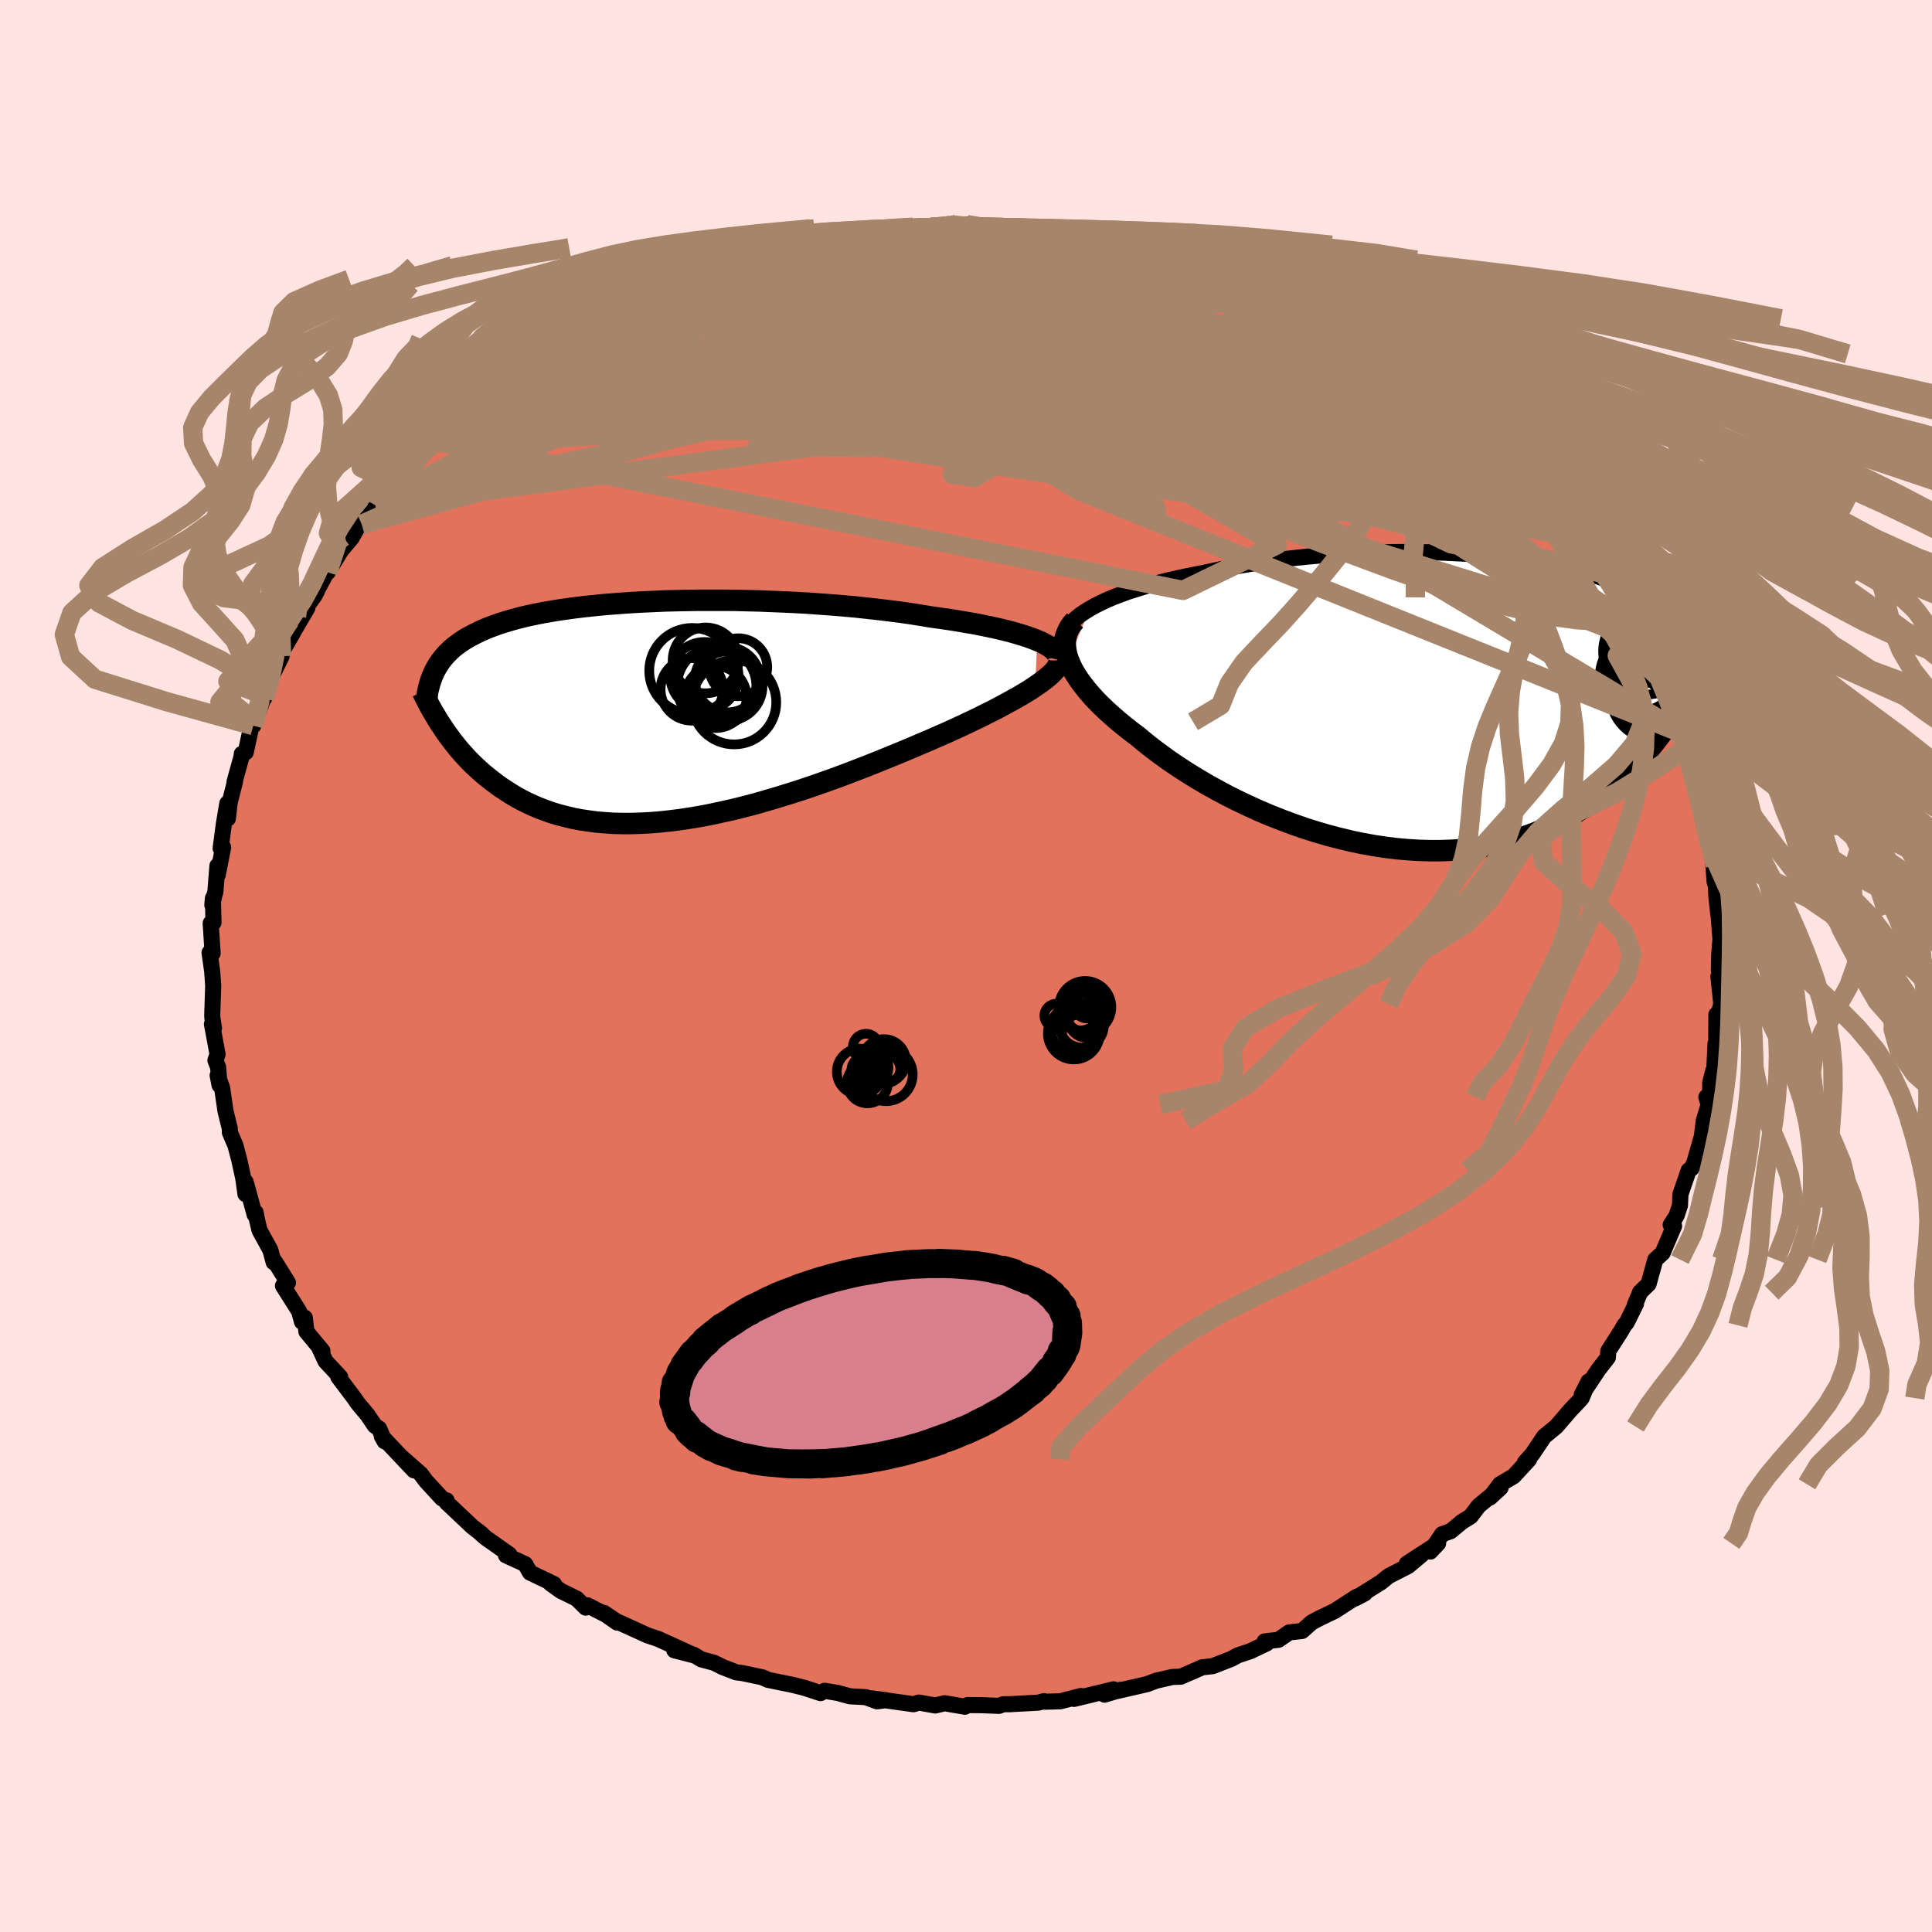 <svg xmlns="http://www.w3.org/2000/svg" width="500" height="500" viewBox="-100 -100 200 200"><defs><clipPath id="c"><path d="m39.92-7.4-.48-.19-.52-.19-.57-.18-.6-.18-.64-.18-.68-.17-.72-.17-.74-.16-.78-.16-.81-.16-.84-.14-.86-.15-.89-.14-.91-.13-.93-.13-1.03-.17-1.07-.17-1.1-.16-1.12-.14-1.15-.14-1.18-.13-1.2-.13-1.21-.11-1.23-.1-1.24-.09-1.25-.09-1.26-.07-1.26-.06-1.26-.05-1.26-.05-1.26-.03-1.25-.03-1.24-.01H4.94l-1.2.02-1.18.02-1.16.03-1.14.05-1.11.05-1.09.06-1.06.07-1.04.08-1 .08-.98.1-.95.1-.91.11-.88.12-.85.12-.82.14-.78.13-.75.15-.72.15-.69.16-.65.17-.62.17-.6.18-.56.18-.53.19-.51.19-.48.2-.45.2-.43.21-.41.21-.39.21-.37.22-.35.23-.32.23-.31.23-.29.24-.27.25-.25.25-.23.25-.22.26-.2.26-.19.27-.17.27-.16.28-.15.28.77 5.66.25.38.26.38.28.38.29.39.3.38.31.39.33.38.34.38.35.38.37.38.39.37.4.37.41.36.43.36.45.35.46.35.48.35.51.33.52.34.54.32.56.31.59.3.61.28.63.27.66.25.68.24.71.21.74.19.75.18.79.15.81.12.83.11.86.07.89.06.91.02h.93l.96-.03.98-.05 1-.08 1.03-.11 1.04-.13 1.06-.16 1.08-.18 1.09-.21 1.11-.24 1.13-.25 1.13-.28 1.15-.3 1.15-.33 1.16-.34 1.17-.36 1.17-.37 1.17-.39 1.17-.41 1.16-.41 1.16-.43 1.15-.44 1.14-.44 1.13-.45 1.11-.45 1.1-.45 1.08-.45 1.05-.45 1.04-.44.89-.39.89-.39.86-.39.84-.39.82-.39.8-.38.77-.39.75-.37.72-.38.68-.37.66-.36.62-.35.59-.35.55-.34.5-.34"/></clipPath><clipPath id="b"><path d="m-36.88-9.7.55-.31.6-.3.64-.3.67-.28.72-.28.74-.27.78-.25.81-.25.83-.24.87-.23.88-.22.92-.21.93-.2.96-.19.97-.19 1.09-.24 1.13-.23 1.15-.21 1.17-.2 1.2-.19 1.21-.17 1.23-.16 1.25-.14 1.25-.13 1.26-.11 1.27-.09 1.27-.09 1.27-.06 1.27-.06 1.26-.03 1.25-.03 1.24-.01 1.23.01 1.22.02 1.2.03 1.18.05 1.16.06 1.13.07 1.11.08 1.09.1 1.06.11 1.03.13 1 .13.97.15.93.16.91.17.87.18.84.2.81.2.77.22.74.22.71.24.67.25.64.25.61.27.57.28.55.28.51.3.49.3.45.32.43.32.41.34.38.34.35.35.34.35.32.37.29.38.27.39.25.39.24.41.21.42.19.43.18.44.16.44.14.46.13.47.11.48.1.49.08.5-1.34 4.62-.35.51-.36.52-.37.51-.39.52-.41.53-.42.52-.44.52-.46.52-.48.51-.49.51-.52.51-.53.5-.55.49-.57.49-.6.48-.61.48-.64.47-.65.46-.69.45-.71.44-.73.43-.76.4-.79.39-.81.37-.84.35-.87.32-.89.29-.92.27-.95.24-.98.21-.99.17-1.03.15-1.04.11-1.07.07-1.09.04h-1.1l-1.13-.03-1.14-.07-1.16-.1-1.17-.14-1.18-.18-1.18-.21-1.2-.25-1.2-.29-1.2-.31-1.2-.35-1.2-.38-1.19-.41-1.18-.44-1.17-.46-1.16-.49-1.14-.52-1.12-.53-1.1-.55-1.08-.58-1.04-.58-1.02-.6-.99-.61-.95-.62-.92-.62-.87-.63-.83-.62-.8-.63-.74-.62-.72-.54-.69-.55-.66-.54-.63-.55-.6-.54-.56-.54-.53-.54-.49-.54-.45-.53-.41-.53-.38-.52-.33-.51-.29-.5-.24-.5-.2-.48"/></clipPath><filter id="a"><feTurbulence baseFrequency=".05" numOctaves="3" result="noise" type="noise"/><feDisplacementMap in="SourceGraphic" in2="noise" scale="2"/></filter></defs><rect width="100%" height="100%" x="-100" y="-100" fill="#FFE4E1"/><path fill="#E2725B" stroke="#000" stroke-linejoin="round" stroke-width="1.667" d="m78.13.3.13 2.2-.37-1.41.3 2.86-.39 1.39-.12-.31-.02 3h-.07l-.15 3.15-.08-.35-.32 1.26-.01 1.15-.39.33.24.77-.51 1.68-.19 1.6-.79 2.76-.28.57-.3.21-.54 1.57-.31.9-.05 1.16-.36 1.08-.6.93.35.12-1.18 2.78-.76.69-.7 2.53-.89.86v.04l-.52 1.23.11-.09-.96 1.95-.25.29-.35.61-1.31 2.05-.04.66-.98 1.26-1.73 2.6.71-1.38-.72 1.73-.38.42-.78.82-1.46 1.7-1.26 1.04-1.23 1.83-.75.83.42-.29-1.59 1.73-1.42.84-1.03 1.37 1.09-1.01-2.28 1.89-.82 1.08-.89.55-1.18.98-.88.31-1.22 1.8.8-.85-3.24 2.1 1.57-.95-1.43 1.2-2.01 1.03-.82.66-2.65 1.66.99-.52-.86.36-2.24 1.45-1.66.8.19-.1-.92.49-1 .89-1.34.15-1.1.76-1.44.17.21.21-1.71.81-1.27.42-.65.36-1.96.76-1.09.12-.23.11-1.98.86-.87.03-1.69.39-.92.35-3.44.79.69-.2-1.66.5.94-.55-4.1.99.72-.3-2.15.55-1.6.04-.07-.06-.61.16-2.97.16h-.64l-.44.17-1.83-.07-1.43-.01-.27.17-2.1-.36-.97.23-1.7-.3-.56.17-4.37-.61 1.51.19-.91.12-1.17-.43-1.64-.09-1.28-.35-1.34-.22-.42.24-1.65-.54-1.23-.31-2.55-.52-.61-.27-2.04-.43-.64-.08-1.44-.56-.86-.43-1.31-.35-.82-.49-1.98-.45 2.1.54-3.78-1.72-1.11-.37-1.75-.8-1.48-.67-1.26-.85 1.36 1-1.16-.81-1.92-.98-.18.24-.94-.93-1.63-.8-1.05-.75.35.05-2.5-1.2-.49-.87-1.99-.91.35-.09-2.47-1.74-.78-.69.41.33-1-.78-2.65-2.5-.01-.22-.08.03-.4-.24-1.65-1.79-.54-.73-2.05-1.8 1.34 1.42-3.32-3.51.29.51-.58-1.33-.44-.29-.75-1.11-1.03-1.24-.32-.47-1.68-2.23h.19l-1.51-1.62-.61-1.31.29.24-1.66-2-.17-1.44-.29.42-.29-1.07-1.68-2.66.52-.32-1.38-2.21-.1.1-.34-1.26-1.13-2.06-.28-1.2-.11-.62-.11.21-.93-3.39-.02 1.26-.23-1.65-.42-1.92-.38-1.44-.58-1.36-.01-.41-.45-1.83-.35-2.41-.46-1.26.2 1.01-.15-1.86-.28-.71.22-.63-.58-3.13.21.42-.16-1.01-.02-.31.1-3.05-.1-1.47-.28-1.97.32.07-.2-3.12.29-.07-.06-2.51-.06.69.2-.98.11-.33.22-2.75.03.94.56-2.85-.26.11.34-2.57.35-2.08.06 1.56.19-1.67.55-2.16-.05.03.72-2.59.03-.3.41-.17.72-3.34.06.59 1.16-3.14-.03.3.25-.97.33-.89 1.22-2.49-.15-.12 1.25-2.17.24-.44 1.32-2.25-.2.02.94-1.29.27-.51-.17.26 2.26-4.23-.98 2.04 1.38-2.26 1.1-1.3.64-1.16 1.01-.98-.61.74 1.92-2.3-.5.33 1.83-2.27-.16.05 1.58-1.2.28-.47 2.27-2.82-.43.92 1.31-1.68.71-.74.89-.61 1.06-1.11.03-.01.88-.74 2.8-1.98.61-.72 2.28-1.17-1.25.65.25-.24.77-.31 4.25-3-2.52 1.58 1.18-.84 3.17-1.62 1.57-1.17 1.62-.86-1.63 1.11 2.49-1.2.36-.52 2.22-1.04.9-.3 1.54-.56.82-.52.26.17 1.72-.63 1.85-.83.04-.12 1.37-.3.9-.26 3.1-1.18-.02.18 1.87-.43-.99.11 1.04.02 2.81-.7 1.8-.35-1.3.36.84-.13 2.18-.53-.1-.01 4.29-.47-.26-.13.79.07 3.95-.24 1.84-.25-2.21.25 3.39.02.36-.29 1.95.28-.3-.01 1.8.11 1.08.11 3.21.08-.26-.17.07.19 3.32.14.97.22.4-.03 2.59.77-1.35-.49 2.42.6 1.16.33 1.94.26.88.37 1.17.06.58.47 1.07.39.41-.18 2.94 1.14 1.51.49-1.52-.27 3.91 1.26.45-.01-.83-.14 1.39.37 2.17 1 2.17 1.03-.47.32L37.76-67l-.22-.23.8.39 1.56.86 1.87 1.11-.28-.02 2.21 1.53.91.4 1.82 1.29.78.75.44.27-1-.53 2.27 1.58 1.14.89.97.65 1.49 1.44.91.43.73.93-.3.21.87.43 1.61 1.72.4.54.97.93h.18l.98 1.22 1.43 1.72-.09.4.93.57.71.79 1.9 2.24-.14.26.88 1.1L66.01-41l1.05 1.55-.51-1.03.97 1.73.21.59.68.81.9 2.47.39.17.22.3 1.42 2.73-.33-.4.59 1.96.28.37.75 1.7.57 1.73.57 1.17-.13-.13.57 1.21.37 1.52-.18-.32 1.29 3.33-.53-.33.22.36.75 2.03.68 3.98-.45-1.17.37 1.18.84 3.06-.23-.45.15 2.13.15.53.03.94.2 1.89.01-.23.22 2.85-.13 1.63-.03 1.57.19-.13.13 2.2" filter="url(#a)"/><path fill="#fff" d="m-36.88-9.7.55-.31.6-.3.64-.3.67-.28.72-.28.74-.27.78-.25.81-.25.83-.24.87-.23.88-.22.92-.21.93-.2.96-.19.97-.19 1.09-.24 1.13-.23 1.15-.21 1.17-.2 1.2-.19 1.21-.17 1.23-.16 1.25-.14 1.25-.13 1.26-.11 1.27-.09 1.27-.09 1.27-.06 1.27-.06 1.26-.03 1.25-.03 1.24-.01 1.23.01 1.22.02 1.2.03 1.18.05 1.16.06 1.13.07 1.11.08 1.09.1 1.06.11 1.03.13 1 .13.97.15.93.16.91.17.87.18.84.2.81.2.77.22.74.22.71.24.67.25.64.25.61.27.57.28.55.28.51.3.49.3.45.32.43.32.41.34.38.34.35.35.34.35.32.37.29.38.27.39.25.39.24.41.21.42.19.43.18.44.16.44.14.46.13.47.11.48.1.49.08.5-1.34 4.62-.35.51-.36.52-.37.51-.39.52-.41.53-.42.52-.44.52-.46.52-.48.51-.49.51-.52.51-.53.5-.55.49-.57.49-.6.48-.61.48-.64.47-.65.46-.69.45-.71.44-.73.43-.76.4-.79.39-.81.37-.84.35-.87.32-.89.29-.92.27-.95.24-.98.21-.99.17-1.03.15-1.04.11-1.07.07-1.09.04h-1.1l-1.13-.03-1.14-.07-1.16-.1-1.17-.14-1.18-.18-1.18-.21-1.2-.25-1.2-.29-1.2-.31-1.2-.35-1.2-.38-1.19-.41-1.18-.44-1.17-.46-1.16-.49-1.14-.52-1.12-.53-1.1-.55-1.08-.58-1.04-.58-1.02-.6-.99-.61-.95-.62-.92-.62-.87-.63-.83-.62-.8-.63-.74-.62-.72-.54-.69-.55-.66-.54-.63-.55-.6-.54-.56-.54-.53-.54-.49-.54-.45-.53-.41-.53-.38-.52-.33-.51-.29-.5-.24-.5-.2-.48" filter="url(#a)" transform="translate(49.7 -27.29)"/><path fill="#fff" d="m39.92-7.4-.48-.19-.52-.19-.57-.18-.6-.18-.64-.18-.68-.17-.72-.17-.74-.16-.78-.16-.81-.16-.84-.14-.86-.15-.89-.14-.91-.13-.93-.13-1.03-.17-1.07-.17-1.1-.16-1.12-.14-1.15-.14-1.18-.13-1.2-.13-1.21-.11-1.23-.1-1.24-.09-1.25-.09-1.26-.07-1.26-.06-1.26-.05-1.26-.05-1.26-.03-1.25-.03-1.24-.01H4.94l-1.2.02-1.18.02-1.16.03-1.14.05-1.11.05-1.09.06-1.06.07-1.04.08-1 .08-.98.1-.95.1-.91.11-.88.12-.85.12-.82.14-.78.13-.75.15-.72.15-.69.16-.65.17-.62.17-.6.18-.56.18-.53.19-.51.19-.48.2-.45.2-.43.21-.41.21-.39.21-.37.22-.35.23-.32.23-.31.23-.29.24-.27.25-.25.25-.23.25-.22.26-.2.26-.19.27-.17.27-.16.28-.15.28.77 5.66.25.38.26.38.28.38.29.39.3.38.31.39.33.38.34.38.35.38.37.38.39.37.4.37.41.36.43.36.45.35.46.35.48.35.51.33.52.34.54.32.56.31.59.3.61.28.63.27.66.25.68.24.71.21.74.19.75.18.79.15.81.12.83.11.86.07.89.06.91.02h.93l.96-.03.98-.05 1-.08 1.03-.11 1.04-.13 1.06-.16 1.08-.18 1.09-.21 1.11-.24 1.13-.25 1.13-.28 1.15-.3 1.15-.33 1.16-.34 1.17-.36 1.17-.37 1.17-.39 1.17-.41 1.16-.41 1.16-.43 1.15-.44 1.14-.44 1.13-.45 1.11-.45 1.1-.45 1.08-.45 1.05-.45 1.04-.44.89-.39.89-.39.86-.39.84-.39.82-.39.8-.38.77-.39.75-.37.72-.38.68-.37.66-.36.62-.35.59-.35.55-.34.5-.34" filter="url(#a)" transform="translate(-32.55 -26.3)"/><g fill="none" stroke="#000" transform="translate(49.7 -27.29)"><path stroke-linejoin="round" stroke-width="1.667" d="m-39.78-6.22.04-.37.1-.37.16-.37.22-.35.27-.36.32-.34.38-.34.42-.34.47-.32.52-.32.55-.31.6-.3.64-.3.67-.28.72-.28.74-.27.78-.25.81-.25.83-.24.87-.23.88-.22.92-.21.93-.2.96-.19.97-.19 1.09-.24 1.13-.23 1.15-.21 1.17-.2 1.2-.19 1.21-.17 1.23-.16 1.25-.14 1.25-.13 1.26-.11 1.27-.09 1.27-.09 1.27-.06 1.27-.06 1.26-.03 1.25-.03 1.24-.01 1.23.01 1.22.02 1.2.03 1.18.05 1.16.06 1.13.07 1.11.08 1.09.1 1.06.11 1.03.13 1 .13.97.15.93.16.91.17.87.18.84.2.81.2.77.22.74.22.71.24.67.25.64.25.61.27.57.28.55.28.51.3.49.3.45.32.43.32.41.34.38.34.35.35.34.35.32.37.29.38.27.39.25.39.24.41.21.42.19.43.18.44.16.44.14.46.13.47.11.48.1.49.08.5.07.51.06.51.04.53.03.54.02.55.01.55-.01.57-.01.57-.02.58-.03.59" filter="url(#a)"/><path stroke-linejoin="round" stroke-width="2.222" d="m-38.41-8.48-.3.34-.25.35-.19.37-.14.39-.09.41-.04.42.01.43.06.45.1.46.16.48.2.48.24.5.29.5.33.51.38.52.41.53.45.53.49.54.53.54.56.54.6.54.63.55.66.54.69.55.72.54.74.62.8.63.83.62.87.63.92.62.95.62.99.61 1.02.6 1.04.58 1.08.58 1.1.55 1.12.53 1.14.52 1.16.49 1.17.46 1.18.44 1.19.41 1.2.38 1.2.35 1.2.31 1.2.29 1.2.25 1.18.21 1.18.18 1.17.14 1.16.1 1.14.07 1.13.03h1.1l1.09-.04 1.07-.07 1.04-.11 1.03-.15.99-.17.98-.21.95-.24.92-.27.89-.29.87-.32.84-.35.81-.37.79-.39.76-.4.73-.43.71-.44.69-.45.65-.46.64-.47.61-.48.6-.48.57-.49.55-.49.53-.5.52-.51.49-.51.48-.51.46-.52.44-.52.42-.52.41-.53.39-.52.37-.51.36-.52.35-.51.33-.51.32-.51.3-.5.29-.49.28-.49.27-.48.25-.47.25-.47.23-.46.23-.45" filter="url(#a)"/><circle cx="21.669" cy="-.852" r="4.616" clip-path="url(#b)" filter="url(#a)"/><circle cx="20.724" cy="-2.652" r="4.812" clip-path="url(#b)" filter="url(#a)"/><circle cx="20.569" cy="-5.537" r="3.536" clip-path="url(#b)" filter="url(#a)"/><circle cx="23.049" cy="-1.812" r="3.562" clip-path="url(#b)" filter="url(#a)"/><circle cx="20.734" cy="-5.292" r="4.484" clip-path="url(#b)" filter="url(#a)"/><circle cx="20.229" cy="-2.807" r="3.656" clip-path="url(#b)" filter="url(#a)"/><circle cx="23.484" cy="-2.017" r="4.384" clip-path="url(#b)" filter="url(#a)"/><circle cx="23.574" cy="-3.932" r="3.002" clip-path="url(#b)" filter="url(#a)"/><circle cx="21.744" cy="-1.197" r="3.34" clip-path="url(#b)" filter="url(#a)"/><circle cx="21.714" cy="-.847" r="4.736" clip-path="url(#b)" filter="url(#a)"/></g><g fill="none" stroke="#000" transform="translate(-32.55 -26.3)"><path stroke-linejoin="round" stroke-width="2.222" d="m41.98-5.42.05-.2-.02-.2-.07-.2-.13-.2-.19-.2-.24-.2-.29-.2-.34-.19-.39-.2-.44-.19-.48-.19-.52-.19-.57-.18-.6-.18-.64-.18-.68-.17-.72-.17-.74-.16-.78-.16-.81-.16-.84-.14-.86-.15-.89-.14-.91-.13-.93-.13-1.03-.17-1.07-.17-1.1-.16-1.12-.14-1.15-.14-1.18-.13-1.2-.13-1.21-.11-1.23-.1-1.24-.09-1.25-.09-1.26-.07-1.26-.06-1.26-.05-1.26-.05-1.26-.03-1.25-.03-1.24-.01H4.94l-1.2.02-1.18.02-1.16.03-1.14.05-1.11.05-1.09.06-1.06.07-1.04.08-1 .08-.98.1-.95.1-.91.11-.88.12-.85.12-.82.14-.78.13-.75.15-.72.15-.69.16-.65.17-.62.17-.6.18-.56.18-.53.19-.51.19-.48.2-.45.2-.43.21-.41.21-.39.21-.37.22-.35.23-.32.23-.31.23-.29.24-.27.25-.25.25-.23.25-.22.26-.2.26-.19.27-.17.27-.16.28-.15.28-.13.29-.12.29-.11.3-.1.3-.08.3-.08.31-.07.31-.05.31-.05.32-.04.32" filter="url(#a)"/><path stroke-linejoin="round" stroke-width="2.222" d="M42.17-5.34v.2l-.05.23-.12.23-.17.26-.23.26-.28.28-.33.29-.38.3-.42.31-.47.32-.5.34-.55.34-.59.35-.62.35-.66.36-.68.37-.72.38-.75.37-.77.39-.8.38-.82.39-.84.39-.86.39-.89.39-.89.39-1.04.44-1.05.45-1.08.45-1.1.45-1.11.45-1.13.45-1.14.44-1.15.44-1.16.43-1.16.41-1.17.41-1.17.39-1.17.37-1.17.36-1.16.34-1.15.33-1.15.3-1.13.28-1.13.25-1.11.24-1.09.21-1.08.18-1.06.16-1.04.13-1.03.11-1 .08-.98.05-.96.03h-.93l-.91-.02-.89-.06-.86-.07-.83-.11-.81-.12-.79-.15-.75-.18-.74-.19-.71-.21-.68-.24-.66-.25-.63-.27-.61-.28-.59-.3-.56-.31-.54-.32-.52-.34-.51-.33-.48-.35-.46-.35-.45-.35-.43-.36-.41-.36-.4-.37-.39-.37-.37-.38-.35-.38-.34-.38-.33-.38-.31-.39-.3-.38-.29-.39-.28-.38-.26-.38-.25-.38-.25-.37-.23-.38-.22-.37-.22-.36-.2-.36-.2-.36-.18-.35-.18-.35-.17-.34-.16-.33" filter="url(#a)"/><circle cx="4.169" cy="-2.332" r="3.236" clip-path="url(#c)" filter="url(#a)"/><circle cx="7.854" cy="-3.327" r="3.372" clip-path="url(#c)" filter="url(#a)"/><circle cx="8.544" cy="-1.002" r="4.364" clip-path="url(#c)" filter="url(#a)"/><circle cx="4.199" cy="-4.257" r="4.44" clip-path="url(#c)" filter="url(#a)"/><circle cx="5.589" cy="-5.337" r="3.408" clip-path="url(#c)" filter="url(#a)"/><circle cx="6.644" cy="-1.532" r="3.2" clip-path="url(#c)" filter="url(#a)"/><circle cx="8.974" cy="-4.627" r="3.002" clip-path="url(#c)" filter="url(#a)"/><circle cx="5.474" cy="-3.712" r="3.532" clip-path="url(#c)" filter="url(#a)"/><circle cx="6.744" cy="-2.672" r="4.104" clip-path="url(#c)" filter="url(#a)"/><circle cx="7.884" cy="-2.682" r="3.6" clip-path="url(#c)" filter="url(#a)"/></g><g fill="none" stroke="#A7856A" stroke-linejoin="round" stroke-width="2"><path d="m-3.31-76.48.88-.09.67.01.99.02 1.12.02 1.12.03 1.04.05.95.05.81.04.63.03.39.03.09.02-.23.04-.6.04-1.08.04-1.64.05-2.27.05-2.85.05-3.49.08m66.99 27.83.8.64.68.77.45.71.16.52-.15.28-.51-.05-.93-.43-1.4-.86-1.88-1.24-2.32-1.61-2.75-1.94-3.2-2.31-3.7-2.75-4.28-3.25-4.9-3.8-5.76-4.46m-7.34-5.38 1.91.85.53.6-.27.56-.9.57-1.53.64-2.18.73-2.84.9-3.51 1.08-4.27 1.24-5.1 1.34-5.99 1.4-6.91 1.48-7.84 1.58-8.78 1.73-9.74 1.87-10.85 2.08" filter="url(#a)"/><path d="m41.77-64.87.15.4.18.74-.37.78-1.19.7-2.08.6-2.93.52-3.71.49-4.47.55-5.26.63-6.15.7-7.12.73-8.13.7-9.15.63-10.18.59-11.22.63-12.3.8M-31.81-70l1.21-.48.93-.35.9-.33.91-.32.86-.3.77-.25.66-.18.49-.08.27.03.01.17-.28.31-.54.44-.79.56-1.06.69-1.34.81-1.69.97-2.09 1.16-2.52 1.4-2.92 1.61-3.29 1.81-3.66 1.95-4.1 2.14" filter="url(#a)"/><path d="m-24.21-72.79 1.31-.43 1.28-.38.86-.2.53-.04.32.09.18.18.01.29-.22.4-.46.53-.7.66-.92.8-1.15.97-1.43 1.15-1.75 1.35-2.16 1.58-2.6 1.81-3.1 2.04-3.61 2.28-4.11 2.5-4.56 2.72-5 2.88-5.44 2.95m124.66 10.5.52.98.15.76-.26.3-.68-.1-1.15-.47-1.65-.86-2.17-1.29-2.7-1.74-3.24-2.21-3.81-2.76-4.45-3.34-5.14-3.99-5.94-4.64-6.81-5.28-7.8-5.99" filter="url(#a)"/><path d="m-24.21-72.79 1.48-.43 1.78-.42 1.68-.26 1.67-.15 1.78-.11 1.96-.09 2.11-.08 2.21-.07 2.25-.05 2.3-.05 2.36-.06 2.4-.06 2.4-.07 2.33-.07 2.23-.06 2.05-.04 1.82-.03 1.51-.02 1.14-.04.71-.08.2-.18m8.61 2.14 1.16.26 1.63.63 1.58.71 1.54.73 1.54.76 1.56.79 1.62.85 1.7.91 1.75.97 1.75.99 1.7.96 1.58.91 1.46.82 1.33.75 1.18.67 1.01.58.77.43.46.25.12.02-.23-.2-.43-.35" filter="url(#a)"/><path d="m-35.29-68.14.96-.63 1.55-.67 1.7-.61 1.72-.56 1.75-.53 1.81-.52 1.85-.53 1.86-.53 1.85-.52 1.78-.5 1.64-.46 1.43-.41 1.11-.34.74-.24.36-.15.01-.05-.3.04-.6.12" filter="url(#a)"/><path d="m-20.23-74.05 1.09-.25.83-.16 1.15-.19 1.29-.22 1.26-.22 1.18-.19 1.14-.19 1.16-.19 1.14-.18 1.07-.15.9-.12.66-.07.37-.01.02.05-.31.09-.64.14-.93.17-1.29.22-1.74.27-2.24.32-2.43.3m24.1-1.72.94.17 1.44.16 1.25.17.98.17.76.17.6.17.48.17.31.16.09.15-.22.13-.58.11-.99.09-1.41.08-1.83.08-2.28.06-2.74.05-3.21.01-3.59-.06-3.88-.17-4.15-.3m78 36.03.25.62.19.69-.05.49-.38.14-.75-.21-1.15-.56-1.56-.9-1.99-1.28-2.44-1.68-2.93-2.13-3.47-2.64-4.07-3.2-4.7-3.81-5.29-4.38-5.82-4.94L27-68.03m30.89 16.6.99 1.25.88 1.13.8 1 .81.96.82.99.79.99.71.92.59.8.43.62.24.4.05.15-.16-.08-.34-.31-.53-.53-.72-.78-.94-1.06-1.19-1.38-1.49-1.76-1.79-2.15-1.96-2.45M30.47-70.64l.12.2 1.36.76 1.91 1.12 2.07 1.28 2.06 1.33 2.03 1.33 1.99 1.33 1.98 1.35 1.96 1.35 1.9 1.34 1.79 1.28 1.65 1.18 1.46 1.05 1.2.87.76.49" filter="url(#a)"/><path d="m-45.42-62.14 2.3-1.58 1.28-.67 1.7-.72 2.15-.85 2.35-.86 2.39-.8 2.41-.74 2.5-.72 2.62-.73 2.7-.74 2.74-.73 2.7-.7 2.61-.66 2.5-.61 2.38-.58 2.22-.54 2.01-.51 1.79-.48 1.66-.46 1.55-.45m68.38 37.52.28.66.29.79.1.64-.14.38-.42.13-.72-.12-1.03-.38-1.36-.64-1.7-.93-2.08-1.27-2.47-1.64-2.9-2.05-3.33-2.48-3.76-2.9-4.22-3.32-4.72-3.72-5.29-4.17-5.98-4.67-6.76-5.25" filter="url(#a)"/><path d="m-36.15-68.05-.32.33.87-.4 1.21-.61 1.27-.62 1.21-.54 1.08-.46.95-.38.81-.31.68-.24.54-.18.36-.09.18-.01-.03.1-.28.23-.62.38-.99.55-1.39.75-1.76.93-2.07 1.09-2.42 1.26-2.92 1.48-3.38 1.67m94.2 5.06 1.08 1.04.46.65-.01.46-.34.39-.61.33-.9.29-1.23.2-1.61.1-2.02.01-2.46-.08-2.91-.18-3.37-.29-3.84-.4-4.33-.51-4.84-.64-5.38-.78-5.94-.93-6.56-1.11-7.23-1.29-7.96-1.46-8.72-1.57-9.49-1.6m8.87-8.92 2.13-.5 1.12-.23.74-.13.75-.13.88-.13.95-.13.93-.08.8-.03.62.03.35.11.04.19-.29.26-.63.34-.98.43-1.32.51-1.66.62-2 .7-2.34.78-2.7.86-3.15.96-3.74 1.14-4.53 1.46-5.41 1.81" filter="url(#a)"/><path d="m-14.16-75.17 1.68-.36 1.64-.26 1.73-.2 1.73-.16 1.69-.12 1.59-.1 1.43-.06 1.25-.04 1.08-.02h.92l.78.02.64.02.49.02.31.03.09.02-.2.03-.52.05-.92.06-1.36.09-1.82.11-2.31.14-2.81.17-3.26.22" filter="url(#a)"/><path d="m-.29-76.46.56-.08.44.12.16.23-.14.32-.52.42-1.05.51-1.67.63-2.37.79-3.14.99-3.98 1.22-4.86 1.42-5.74 1.6-6.68 1.81-7.89 2.2" filter="url(#a)"/><path d="m30.02-70.63.11-.02.14.13.37.31.35.42.06.42-.37.34-.86.23-1.34.13-1.8.05h-2.26l-2.76-.06-3.31-.13-3.89-.22-4.49-.33-5.13-.49-5.88-.63-6.8-.73-7.86-.77m70.43 17.36 1.07 1.23.49.73.14.51-.12.41-.4.35-.69.27-1.02.15-1.37.03-1.74-.08-2.14-.2-2.56-.35-2.99-.53-3.46-.74-3.93-.98-4.46-1.24-4.98-1.48-5.51-1.71-6-1.91-6.49-2.13-7.06-2.36-7.78-2.54-8.66-2.67" filter="url(#a)"/><path d="m68.41-37.35.56 1.53.14.67-.19.38-.54.15-.93-.09-1.32-.38-1.72-.68-2.14-1.01-2.6-1.39L56.6-40l-3.61-2.26-4.17-2.71-4.74-3.13-5.33-3.55-5.92-3.98-6.57-4.44-7.35-4.95-8.19-5.46" filter="url(#a)"/><path d="m60.3-48.49-.08.39-.35.47-.88.53-1.58.47-2.38.34-3.21.13-4.1-.1-5.08-.37-6.08-.63-7.09-.86-8.06-1.06-9.03-1.25-9.99-1.46-10.93-1.76-11.78-2.19-12.68-2.6m86.43 2.25.26.63-.15.43-.4.41-.76.35-1.25.23-1.81.09-2.4-.04-3-.18-3.62-.31-4.25-.46-4.92-.64-5.6-.8-6.33-.98-7.1-1.16-7.96-1.34-8.87-1.52-9.84-1.7-10.91-1.89M.07-76.75l1.45.24 1.49.26 1.93.32 2.27.36 2.44.41 2.49.46 2.5.5 2.49.52 2.39.51 2.17.46 1.88.39 1.6.33 1.52.34 1.68.46m-63.3 2.53 1.68-.75 1.19-.48.86-.32.56-.16.3-.02.05.12-.26.27-.63.46-1 .66-1.4.86-1.91 1.13-2.65 1.52-3.63 2.06-4.69 2.67" filter="url(#a)"/><path d="m33.2-69.41 1.52.88 1.32.84 1.41.88 1.5.95 1.61 1.05 1.68 1.16 1.74 1.23 1.73 1.27 1.69 1.26 1.6 1.2 1.43 1.08 1.22.92.99.76.78.59.59.43.34.21-.04-.1m2.43 2.44.65.63.42.52.25.53.03.41-.24.23-.52.04-.83-.14-1.16-.34-1.54-.57-1.99-.84-2.5-1.17-3.04-1.55-3.59-1.95-4.13-2.33-4.66-2.7-5.19-3.03-5.86-3.41-6.79-3.83m-5.11-4.16.88.18.94.2.94.2.96.21.98.22.95.21.84.21.65.19.42.17.2.15-.04.13-.27.1-.53.08-.81.02-1.13-.03-1.5-.09-1.88-.17-2.3-.22-2.74-.27-3.27-.3-3.87-.34-4.26-.44" filter="url(#a)"/><path d="m53.86-55.05.88.69.64.74.27.54-.08.33-.4.18-.73.05-1.08-.1-1.46-.28-1.85-.47-2.29-.66-2.75-.88-3.24-1.11L38-57.4l-4.33-1.69-4.91-2.04-5.52-2.41-6.12-2.76-6.75-3.07L2.6-72.7m5.02-3.46 2.27.15 1.16.17.58.19.17.2-.15.21-.48.22-.86.25-1.32.25-1.88.24-2.5.23-3.2.25-3.96.28-4.75.34-5.51.37-6.17.31m86.5 33.75.23.67.12.81-.16.69-.52.48-.91.27-1.3.09-1.71-.1-2.12-.29-2.51-.48-2.95-.71-3.39-.96-3.86-1.24-4.35-1.53-4.86-1.81-5.38-2.06-5.94-2.29-6.52-2.54-7.08-2.78-7.64-3.05-8.2-3.29-8.82-3.57-9.44-3.97m7.81-9.29 1-.13 1.55-.19 1.45-.15 1.32-.1 1.15-.06.87-.02.57.03.27.08-.01.11-.27.17-.56.21-.89.26-1.26.33-1.71.39-2.2.47-2.69.54-3.21.62-3.79.73-4.41.77m46.5-1.82 1.02.29 1.28.38 1.38.47 1.27.46 1.13.41.99.35.87.32.77.3.68.3.58.28.41.24.18.15-.13.03-.43-.09-.75-.22-1.06-.32-1.37-.44-1.77-.56-2.25-.73-2.84-.93-3.55-1.2m-59.28 8.83-1.01.64.78-.45 1.42-.82 1.38-.78 1.1-.61.83-.44.66-.34.49-.23.28-.11-.04.09-.41.31-.82.55-1.24.79-1.67 1.03-2.04 1.21-2.1 1.19" filter="url(#a)"/><path d="m2.02-76.47.32.03.94.07 1.01.08.81.08.51.1.2.12-.12.17-.47.21-.89.24-1.35.28-1.84.31-2.38.37-2.93.42-3.52.48-4.14.5-4.84.56-5.73.69m-12.89 3.62 1.16-.51 2.15-.33 2.7-.07 3.17.19 3.6.39 4.07.55 4.52.67 4.95.77 5.35.88 5.7.98 6.04 1.1 6.33 1.2 6.53 1.3 6.68 1.4 6.83 1.52 7.03 1.63 7.3 1.74" filter="url(#a)"/><path d="m7.55-76.35.83.2 1.1.24.71.31.22.4-.21.48-.56.56-.89.66-1.26.76-1.69.89-2.21 1-2.75 1.13-3.3 1.26-3.81 1.38-4.34 1.52-4.89 1.67-5.48 1.82-6.14 1.99-6.85 2.19-7.63 2.42-8.47 2.67" filter="url(#a)"/><path d="m37.76-67 .11.01.5.35.55.5.38.54.13.53-.17.49-.5.4-.91.3-1.35.19-1.78.07-2.18-.02-2.56-.07-2.96-.11-3.41-.16-3.9-.23-4.47-.33-5.03-.45-5.59-.56-6.15-.67-6.68-.77-7.18-.91-7.77-1.03" filter="url(#a)"/><path d="m41.77-64.87.27.37.53.64.19.61-.39.45-1.04.26-1.67.09h-2.24l-2.77-.06-3.34-.1-3.95-.17-4.67-.29-5.44-.44-6.27-.62-7.1-.8L-4-65.9l-8.67-1.1-9.56-1.23m69.44 7.31-.11.11-.51.25-.81.44-1.35.5-2.09.45-2.97.33-3.93.17-4.93.03-5.95-.06-6.99-.13-7.99-.18-9-.27-10.08-.38-11.29-.45-12.47-.55m53.21-13.33.92.17.78.26.76.27.75.27.6.26.31.21-.05.13-.46.04-.9-.06-1.36-.14-1.8-.22-2.24-.28-2.73-.37-3.36-.51-4.08-.67-4.62-.9m-41.81 9.51 1.26-.86.73-.4.47-.21.45-.17.42-.15.24-.02-.1.2-.57.52-1.08.83-1.58 1.15-2.06 1.44-2.58 1.76-3.21 2.17-3.96 2.72" filter="url(#a)"/><path d="m-34.93-68.66 22.83-2.11 5.84 2.7 10.25 4.44 11.49 3.45 7.48 1.35 1.28-.33-4-.68-6.43.31-5.72 1.8-2.98 2.71-.16 2.28 1.17.55.3-1.67-2.41-3.25-5.99-3.35-9.28-1.84-11.21.42-10.55 1.96-6.04 1.42 2.87-1.34 14.87-4.09L6.7-65.71l48.03 11.09" filter="url(#a)"/><path d="m-.29-76.46 16.74 6.52 7.58 7-9.5 2.48-14.7-.07-8.24-.04 2.69 1.22 11.36 2.19L20-55.11l11.83.94 6.22-.32.43-.85-3.43-.26-4.39 1.14-2.32 2.5 2.09 2.85 6.85 1.56 8.7-1.19 5.07-4.12-1.92-5.7-4.52-4.4" filter="url(#a)"/><path d="m66.55-40.48-46.6-11.48.31-4.96-3.3-3.07-12.87-1.33-16.28-.21-13.91.3-9.24.46-4.42.32.07-.07 4.21-.28 7.21.09 7.31.84 2.37 1.04-7.86.37-17.22 1.29-17.46 9.48" filter="url(#a)"/><path d="m7.62-76.16 18.26 16.17-17.24-.73-15.21-3.13-5.24-2.37 2.98-.44 7.14 1.46 7.04 2.18 4.1 1.35 1.03-.32-.15-1.72.72-2.21 2.27-1.97 3.19-1.45 3.23-.63 1.35.7-8.25 1.41-42.29-3.22" filter="url(#a)"/><path d="m-52.85-56.51 41.29-1.86-6.69-2.62-7.95-2.2.44-1.84 7.53-2.01 10.53-2.11 10.02-1.5 7.42-.11 3.3 1.61-2.39 2.92-8.51 3.11-11.71 1.82-8.45-.54.46-2.54 10.32-2.63 36.88-3.77" filter="url(#a)"/><path d="m46.65-61.18-.18 1.56-5.91 2.01-10.84 2.19-9.5 1.79-3.14.86 1.09-1-.69-2.87-6.54-3.48-11.39-2.74-10.91-1.72-3.78-1.41 7.1-1.36 14.12-.19 4.82 1.32-40.35-4.86" filter="url(#a)"/><path d="m-53.74-55.9 60.43.03 7.9-3.62 1.54-.79 2.24 1.33-1.72 1.46-7.73.29-11.19-.9-10.44-1.31-6.66-.89-2.03-.17 1.57.34 3.28.44 3.33.27 2.74.09 2.71.06 3.97.16 6.44.3 9.22.4 10.74.38h9.09l2.43-1.11-9.6-2.25-26.48.44-59.17 13.26" filter="url(#a)"/><path d="m47.65-60.65-26.77-6.12-16.86-1.9.61 1.05 8.75 2.79 9.08 3.12 6.79 2.81 4.89 2.57 4.2 2.53 4.51 2.48 4.97 2.05 4.52 1.13 2.53-.08-.73-1.14-5.03-2.15-11.71-4.38-23.34-9.29-34.27-9.05" filter="url(#a)"/><path d="m-31.81-70 19.33-2.97 3.77.58-3.35 1.59-3.86 1.62-3.27 1.08-2.41.06-.66-1.07 1.34-1.71 2.5-1.46 2.92-.36 4.35 1.55 9.33 4.77 19.26 10.17 31.23 16.81 25.54 15.27" filter="url(#a)"/><path d="m-43.69-63.56 51.07 2.51 5.09 2.71-3.46.47 3.97-.12 9.99.09 10.18.15 6.27-.1.94-.54-3.83-.91-6.68-.92-6.92-.43-4.88.51-2.13 1.47-.59 1.84-1.31 1.18-3.67-.29-6.2-1.77-7.49-2.39-5.88-2.29 1.32-2.75 11.1-4.45-6.51-6.89" filter="url(#a)"/><path d="M69.92-34.41 51.97-44.8 29.1-56.5l-7.93-5.17 4.66.41 9.69 3.71 8.99 4.54 5.22 3.15.43.46-3.59-2.16-5.55-3.52-4.94-3.19-2.62-1.47-.38.63-.15 2.05L30.21-55l-7.06.8-10.59-.9-10.45-1.91-5.13-1.77 3.65-1.08 8.57-1.05-5.16-2.03-49.23.7" filter="url(#a)"/><path d="m-55.33-54.4 77.79 15.52 9.76-4.74-16.7-9.63-19.16-7.3-11.85-3.8-3.29-1.09 2.54.52 4.55.96 3.78.33 2.71-.77 3.74-1.39 7.35-.87 11.39.66 12.35 2.19 7.42 2.16-4.31-.68-21.88-5.16-40.31-3.59" filter="url(#a)"/><path d="m48.92-59.6-39.81.73-3.04.17-4.17.16-9.39.39-10.37-.09-6.32-1.08-.12-1.85 4.99-1.93 7.22-1.21 6.69-.1 4.46.86 1.66 1.19-1.07.83-3.32.15-4.52-.3-4-.05-1.2.92 3.58 2.2L-1-55.57l11.57 2.95 9.7 2.06 6.47.96 10.67-1 4.36-14.27" filter="url(#a)"/><path d="m-30.27-70.56 52.19 8.9 17.14 2.37 3.9 1.86-4.64.62-9.44-.6-9.76-.58-6.96.25-3.06.79.72.42 3.63-.63 5.05-1.52 5.23-1.29 5.71.78 7.75 4.13 9.65 6.09 5.98 2.28-7.27-8.94L21.7-73.46" filter="url(#a)"/><path d="M21.12-73.93 3.64-60.28l2.32 4.23-6.5-3.06-8.55-4.66-4.47-3.51 1.12-1.49 5.54.59 7.18 2.22 5.3 2.92.6 2.41-4.64.88-7.9-.95-8.18-2.17-6.79-2.18-5.98-.94-6.6.86-7.12 2.15-5.7 2.26-3.09 1.71-3.03 2.5" filter="url(#a)"/><path d="M74.21-24.07 11.64-49.23l-9.76-5.92-2.64 1.83-.66 2.42 2.33.34 3.05-1.91 1.35-3.09-.13-2.94.29-2.01 1.87-1 2.72-.45 1.71-.4-.62-.61-2.69-.75-3.21-.69-2.08-.51-.31-.38.85-.5 1.02-.95.68-1.7.69-2.37 1.91-2.26 3.92-1.16-4.12-1.94" filter="url(#a)"/><path d="m22.77-73.07 20.02 12.56.62 4.14-6.32 1.12-4.15.07-.66-.71-.01-1.6-1.56-2.24-2.85-2.09-2.53-1.02-1.31.49-1.04 1.6-2.67 1.68-5.11.74-5.75-.55-3.14-1.44.84-1.56 1.09-1.13-6.5-.45-19.12.96-24.95 3.64-11.41 2.96" filter="url(#a)"/><path d="m-55.33-54.4 8.03-5.99 5.25-3.13 4.07-1.01 5.2.19 7.43.61 9.1.67 9.38.73 8.38.75 6.54.49 4.24-.18 1.88-1.07.19-1.73-.1-1.74 1.18-.97 3.25.31 4.53 1.54 3.46 2.04-.39 1.41-5.75-.23-10.1-2.14-11.71-3.27-11.63-2.77-11-1.02-.31-1.88" filter="url(#a)"/><path d="m-20.21-74.23 19.99 1.98-1.32 3.82.31 2.69 2.52.19 1.7-1.37.43-1.66.22-1.2.49-.46.08.39-1.63 1.16-3.9 1.63-5.2 1.49-4.15.62-.9-.77 2.74-2.1 4.29-2.66 2.31-2.05-2.58-.44-8.08 1.52-10.55 2.74-3.39 1 25.36-9.02" filter="url(#a)"/><path d="m39.9-65.98 1.41 7.4-13.17-3.3-6.51.38 3.03 4.39 6.98 5.07 4.13 2.95L34-49.3l-6.14-2.83-6.7-4.1-4.07-3.93-.59-2.72 1.54-1.1 1.21.31-1.31 1.25-5.02 1.58-8.52 1.36-9.91.78-6.41.53 3.26 1.11 9.78-.41-30.31-13.44" filter="url(#a)"/><path d="M63.61-44.23-.51-57.35l-14.55-3.35 4.11-.24L-6.4-61l.29-.74-1.96-.74-.7.17 2.68 1.23 5.79 1.69 6.7 1.24 4.86.23 1.07-.79-3.38-1.3-7.11-1.03-8.93-.01-7.73 1.37-3.25 2.33 2.6 1.9 5.46-.66 2.77-5.01 3.21-8.18 25.73-4.16" filter="url(#a)"/><path d="m50.06-58.71-57.57.62-1.65-.31 12.96-.55 10.48-.45 3.71-.13-1.16.37-.93 1.33 3.49 2.55 7.07 2.91 4.75 1.31L27.3-53l-13.97-4.52-20.36-3.75-23.13-.33-13.53-1.96" filter="url(#a)"/><path d="m.07-76.75-6.17 3.46 5.17 7.14 5.06 6.56.95 4.28-2.34 2.05-4.5.15-6.19-1.42-7.49-2.43-7.79-2.65-6.36-2.2-2.74-1.52 2.94-.69 10.28 1.46 22.99 7.75 66.04 20.4" filter="url(#a)"/><path d="m66.01-41-15.8-2.7-19.06-9.21-8.1-4.7-.53-1.38.7-.49-2.55-.46-5.43.03-4.14 1.02.8 1.54 4.77.84 2.83-.82-5.72-2.32-15.34-2.79-16.4-2.86-1.6-4.54 21.58-6.63" filter="url(#a)"/><path d="m-42.51-64.4 59.08 9.77 9.33-3.36-3.61-3.24-3.95-2.19L17.18-65l-.28-.99-3.11-.31-8.5.41-13.05 1.16-12.83 1.84-5.69 2.01 6.39 1.32 15.17.79 2.92 3.17-59.33 7.91" filter="url(#a)"/><path d="M71.88-29.75 60.79-40.26l-21.48-7.58-22.99-7.17L.94-60.86l-7.82-4.17-3.36-2.09-.12.13 3.7 1.91L.5-62.5l7.48 2.04 3.2.92-3.17.39-5.97 1.12L.9-56.09l7.46-.17 9.74-6.29 20.24-4.29" filter="url(#a)"/><path d="m56.74-52.36-42.06-7.76.47-4.65 3.17-2.52-.35.44-4.19 2.63-6.93 2.89-7.11 1.55-4.54-.34-.55-1.78 3.14-2.28 5.3-1.93 5.09-1.13 2.21-.37-2.32-.01-6.14-.05-8.47.27-16.01 3.93-40 17.75" filter="url(#a)"/><path d="m-23.31-73.05 42.65 13.3-8.5 4.91-20.74 1.15-11.69-.14 1.42-.24 9.66-.04 11.38.01 8.94-.07 5.26-.15 1.95-.16-.36-.09-1.34.08-.9.27.03.25-.37-.42-3.1-1.9-6.48-3.66-6.16-4.61.94-3.91 11.95-1.66 17.56 1.22 9.55 2.07" filter="url(#a)"/><path d="M71.88-29.75 45.56-54.43l-13.01-8.31-6.75-2.47-2.87-.88-.61-.56-.55-.56-1.74-.39-2.7.19-2.93.91-3.01 1.28-3.79 1.06-5.34.49-6.53.01-5.71-.04-1.89.31 4.14.79 9.67.82 11.4-.12 8.15-1.84 4.16-1.72 9.62 5.62 34.65 25.43" filter="url(#a)"/><path d="m-62.55-45.72 50.01-13.79H12l2.15 1.27-5.38.46-2.63.17 3.25.42 6.99.58 6.34.22 1.85-.68-4.18-1.79-9.16-2.58-11.29-2.74-10.19-2.26-6.58-1.41-1.85-.59 2.66-.03 5.78.15 6.82.07 5.77-.01 3.27.16-.73.12-6.47-2.01 5.1-6.38" filter="url(#a)"/><path d="m37.76-67-47.23 6.4 6.62 4.89 18.36 3.37 11.68 1.3 3.63-.47-.55-1.55-1.98-1.96-2.91-2.03-4.46-2.07-6.44-2.2-7.97-2.3-8.19-2.17-6.68-1.71-3.79-1.01-.54-.25 1.93.34 2.85.64 2.28.58.77.25-.84-.31-1.29-1.22 2.03-2.36 11.07-2.19 23.91 2.4" filter="url(#a)"/><path d="m-53.74-55.9 26.63-10.51 24.36.41 17.23 4.58 7.36 3.15-.74.23-6.55-1.55-10.14-1.72-10.48-.82-6.85.32-.52 1.14 5.59 1.34 9.03 1.07 9.66.86 9.04.96 7.05.42.23-2.87-9.83-8.33 5.85-6.03" filter="url(#a)"/><path d="m29.64-70.78-20.73-.58-5.38 2.99-1.59 1.36-2.67-.04-1.52.23 1.52 1.51 3.87 2.89 4.25 3.72 2.81 3.62.46 2.66-1.3 1.3-.93-.04 1.84-1.31 4.43-2.93 2.76-4.89-4.71-6.1-13.86-4.84-17.84-1L-31.81-70" filter="url(#a)"/><path d="m48.92-59.6-2.2.79-6.97 1.23-10.64-.92-10.45-2.88-7.11-2.36-4.08-.53-2.97.81-3.02.86-2.78-.03-1.64-.97.21-1.42 2.31-1.28 4.48-.81 6.58-.21 8 .36 7.7.77 4.69.75-1.05.05-8.12-1.11-12.44-1.77-4.11-.31 36.46 3.71" filter="url(#a)"/><path d="m56.74-52.36-.29 7.4-20.59-3.46-22.88-7.13-14.17-4.78-4.39-1.38 2.09.34 5.01.39 5.95.04 6.48.2 6.98.87 6.8 1.47 5.25 1.55 2.69.98.49.07.14-.69 1.86-.9 3.83-.58 3.4-.4.04-.88-.9.05 16.61 11.68" filter="url(#a)"/><path d="m7.81-76.18-14.03 7.83 12.44 1.4 8.12.7.59 1.37-3.8 2.12-5.45 2.09-5.56 1.02-4.61-.59-3-1.84-1.32-2.09.12-1.23 1.58.39 3.47 2.33 5.66 4.07 7.11 5 6.65 4.54 3.96 2.47-.07-.79-4.47-4.01-9.27-5.94-13.22-6.34-6.9-6.17 21.81-6.31" filter="url(#a)"/><path d="M63.61-44.23 24.97-56.17-6-60.29l-14.28-1.62-1.56-.5 5.98-.38 8.37-.47 7.22-.31 4.94.05 3.2.38 2.46.63 2.46.8 2.75.82 2.8.51 2.15-.14.49-1-2.05-1.67-4.81-1.8-6.98-1.19-8.15-.01-8.32 1.21-6.73 1.44-1.49-.15 3.72-2.56-23.95-.69" filter="url(#a)"/><path d="m57.71-51.43-57.21-9-26.86.25-2.89.05 11.23.04 14.8.84 10.84 1.26 4.91.95 1.47.5 1.46.37 2.78.49 2.99.4 1.41-.13-.51-.91-1.05-1.46-.15-1.47.22-.98-1.92-.35-5.67.14-6.57.5-1.89 1.26-3.7 2.99-55.85.53" filter="url(#a)"/><path d="m58.87-50.21-6.85 3.58-26.87-9L.89-62.29l-12.7-3.21-1.19-.83 6.15.54 8.66.91 7.5.53 4.46-.05 1-.34-1.98-.3-3.91-.2-4.6-.29-4.33-.57-3.89-.82-3.89-.85-3.91-.68-2.5-.48 1.31-.42 5.76-.58 5.49-.99-4.14-1.85-9.68-2.28m15.21-1.41 2.18.04 2.44.1 2.72.16 2.94.24 3.03.31 2.94.37 2.73.44 2.53.5 2.47.57 2.6.62 2.85.7 3.18.76 3.5.85 3.79.92 4.06 1.01 4.31 1.08 4.51 1.15 4.63 1.22 4.64 1.26 4.6 1.3 4.6 1.33 4.76 1.35 5.1 1.38 5.44 1.42 5.62 1.47 5.48 1.5 5.18 1.54 4.89 1.56 4.82 1.59 4.82 1.64 4.75 1.77 5.31 2.08" filter="url(#a)"/><path d="m-.29-76.46 2.15.04 2.29.09 2.4.16 2.49.23 2.59.3 2.63.37 2.6.43 2.53.49 2.52.54 2.57.61 2.66.67 2.8.74 2.92.81 3 .9 3.03.98 3 1.06 2.92 1.14 2.88 1.21 2.9 1.27 3.02 1.3 3.16 1.31 3.27 1.29 3.26 1.29 3.07 1.39 2.58 1.65" filter="url(#a)"/><path d="m-3.68-76.48 3.16-.09 3.36.09 3.88.13 4.02.17 3.79.23 3.5.32 3.35.4 3.38.48 3.53.56 3.71.61 3.9.68 4.13.73 4.38.77 4.68.83 4.92.88 5.03.95 4.98 1.02 4.82 1.11 4.65 1.19 4.6 1.27 4.76 1.31 5.34 1.34 6.7 1.38 8.84 1.56 9.85 1.94" filter="url(#a)"/><path d="m-3.68-76.48 3.14-.08 3.13.08 3.28.14 3.06.18 2.77.24 2.75.33 3.04.42 3.46.49 3.81.57 4.02.64 4.08.69 4.08.75 4.01.81 3.92.86 3.79.92 3.66.99 3.56 1.07 3.53 1.14 3.61 1.21 3.85 1.28 4.24 1.34 4.76 1.39 5.3 1.42 5.75 1.45 5.96 1.48 5.87 1.5 5.49 1.53 4.9 1.59 4.28 1.67 3.98 1.79 4.29 1.91 5.15 2.06 5.88 2.28 7.54 2.89" filter="url(#a)"/><path d="m-1.47-76.73 1.49.18 1.92.11 2.14.12 2.29.17 2.36.24 2.39.3 2.4.37 2.36.43 2.33.49 2.28.55 2.28.62 2.29.68 2.34.75 2.42.82 2.5.91 2.54.99 2.56 1.07 2.52 1.15 2.45 1.21 2.38 1.26 2.3 1.3 2.23 1.32 2.15 1.33 2.04 1.35 1.94 1.39 1.87 1.46 1.88 1.54 2.06 1.61 2.11 1.58" filter="url(#a)"/><path d="m-3.31-76.48.81-.04 2.14-.01 2.6.08 2.76.12 2.75.18 2.75.24 2.8.33 2.91.41 3.02.48 3.07.57 3.02.62 2.9.69 2.74.74 2.58.79 2.49.85 2.51.92 2.61.98 2.79 1.05 3.01 1.13 3.26 1.21 3.54 1.27 3.81 1.34 4.02 1.38 4.13 1.42 4.07 1.45 3.84 1.47 3.47 1.48 3.1 1.48 2.86 1.53 2.85 1.63 3.03 1.72 2.89 1.45" filter="url(#a)"/><path d="m-7.79-76.18 1.62-.14 2.8-.11 2.76-.02 2.66.06 2.65.11 2.7.16 2.74.23 2.72.3 2.7.36 2.75.42 2.89.48 3.14.55 3.38.61 3.57.67 3.62.75 3.56.82 3.43.9 3.35.98 3.32 1.07 3.4 1.14 3.56 1.21 3.77 1.26 3.98 1.3 4.22 1.32 4.48 1.32 4.74 1.34 4.96 1.38 5.12 1.46 5.49 1.56 5.68 1.79" filter="url(#a)"/><path d="m-12.08-75.71 3.57-.42 2.94-.22 2.51-.1 2.45-.01 2.52.05 2.6.11 2.65.18 2.67.24 2.72.32 2.8.4 2.93.47 3.1.55 3.28.62 3.4.67 3.48.74 3.47.78 3.44.85 3.4.9 3.4.97 3.43 1.05 3.47 1.12 3.52 1.2 3.61 1.27 3.84 1.33 4.25 1.38 4.81 1.42 5.32 1.47 5.54 1.47 5.19 1.46 4.28 1.4 3.46 1.39 4.32 1.22M76.73-13.49l.88 2.55 1.15 2.61 1.25 2.61 1.27 2.51 1.23 2.36 1.13 2.21.99 2.12.81 2.09.63 2.13.51 2.19.51 2.24.65 2.28.85 2.31 1.04 2.32 1.08 2.31.95 2.28.63 2.25.27 2.18-.01 2.12-.07 2.05.09 1.98.38 1.93.6 1.9.64 1.91.4 1.92-.06 1.95-.73 1.99-1.54 2.02-2.16 1.98-1.84 1.84-1.2 2" filter="url(#a)"/><path d="m-14.16-75.17 2.65-.5 3.07-.38 2.83-.23 2.57-.12 2.49-.03 2.49.04 2.53.11 2.56.17 2.55.23 2.51.32 2.49.39 2.46.47 2.45.54 2.45.61 2.45.67 2.45.72 2.46.78 2.45.84 2.46.89 2.48.96 2.5 1.04 2.52 1.11 2.53 1.19 2.5 1.27 2.49 1.33 2.51 1.37 2.59 1.43 2.69 1.49 2.62 1.53 2.17 1.38 1.11.93" filter="url(#a)"/><path d="m-14.16-75.17 1.86-.49 3.22-.38 3.09-.24 2.81-.13 2.74-.04 2.83.04 2.97.09 3.05.15 3.06.22 3.07.28 3.14.37 3.31.44 3.56.52 3.84.58 4.06.65 4.18.7 4.24.75 4.38.77 4.74.82 5.39.9 6.18.99 7.68.95" filter="url(#a)"/><path d="m-14.16-75.17 2.5-.49 3.05-.38 2.85-.24 2.63-.13 2.65-.04 2.93.04 3.32.09 3.63.15 3.74.22 3.65.28 3.47.37 3.41.44 3.6.52 4.03.58 4.54.65 4.9.7 4.94.75 4.66.77 4.35.82 4.49.9 5.7.99 8.11.95" filter="url(#a)"/><path d="m-18.31-74.35-1.68-.65 2.34-.37 3.79-.33 3.84-.29 3.47-.21 3.15-.13 3.06-.04 3.14.03 3.28.1 3.35.17 3.31.23 3.21.32 3.09.39 3.05.46 3.14.54 3.39.61 3.77.67 4.2.72 4.62.79 4.94.84 5.12.9 5.14.97 5.07 1.05 4.94 1.12 4.85 1.19L76.08-64l4.86 1.33 5.01 1.38 5.29 1.43 5.65 1.47 5.9 1.48 5.85 1.45 5.65 1.42 5.7 1.38 4.08 1.23" filter="url(#a)"/><path d="m-18.31-74.35 2.85-.64 2.02-.37 2.29-.33 2.56-.29 2.61-.22 2.55-.14 2.5-.05 2.49.02 2.51.08 2.49.15 2.48.21 2.44.29 2.42.36 2.42.44 2.45.52 2.49.58 2.52.65 2.49.7 2.44.75 2.34.79 2.25.84 2.24.9 2.36.99 2.5 1.04 2.44 1.1" filter="url(#a)"/><path d="m-18.36-74.48 1.03-.18 1.63-.35 1.84-.34 2.11-.33 2.34-.28 2.53-.2 2.74-.13 2.99-.05 3.25.02 3.51.1 3.69.16 3.78.24 3.78.31 3.75.38 3.72.47 3.72.53 3.78.61 3.83.66 3.88.73 3.91.78 3.94.85 4.05.9 4.27.97 4.64 1.04 5.13 1.12 5.66 1.2 6.17 1.26 6.56 1.33 6.73 1.39 6.67 1.43 6.38 1.46 5.94 1.48 5.47 1.46 4.95 1.41 4.74 1.39 6.03 1.23M76.36-14.67l2.25 3.23 4.27 2.3 4.34 2.12 3.2 2.19 1.63 2.27.16 2.32-.85 2.37-1.33 2.37-1.32 2.36-.94 2.32-.32 2.28.35 2.24.86 2.22 1.07 2.21.92 2.2.53 2.2.07 2.19-.21 2.18-.27 2.18-.09 2.14.15 2.12.3 2.07.27 2.04.03 2-.34 1.98-.74 1.96-1.15 1.94-1.47 1.92-1.65 1.92-1.66 1.88-1.5 1.8-1.22 1.69-.87 1.53-.49 1.39-.38 1.25-.73 1.06" filter="url(#a)"/><path d="m-29.19-70.91 2.47-1.13 1.84-.86 1.45-.68 1.61-.54 1.93-.44 2.2-.38 2.36-.34 2.52-.31 2.67-.27 2.82-.21 2.96-.15 3.11-.07H2l3.4.06 3.53.14 3.62.21 3.69.28 3.72.35 3.76.44 3.84.5 3.97.58 4.14.65 4.33.7 4.56.75 4.87.8 5.25.85 5.66.91 5.93.98 6.04 1.05 6.39 1.07 7.44 1.08" filter="url(#a)"/><path d="m-29.45-71.08 1.15-.57.98-.68.88-.67 1.21-.62 1.78-.55 2.32-.47 2.73-.42 3.02-.37 3.22-.32 3.31-.25 3.33-.19 3.3-.1 3.28-.03 3.33.04 3.5.1 3.73.16 3.98.23 4.14.3 4.13.35 3.91.4 3.57.45 3.23.53 3.15.69" filter="url(#a)"/><path d="m-31.81-70-1.89-.87-1.58-.74.03-.71 2.42-.67 3.9-.61 4.2-.55 3.85-.48 3.41-.42 3.17-.37 3.14-.3 3.2-.24 3.29-.16 3.35-.09 3.4-.02 3.45.06 3.56.12 3.71.19 3.89.26 4.09.32 4.28.39 4.44.45 4.58.51 4.68.57 4.73.64 4.73.7 4.7.77 4.72.86 4.95.95L68-68.4l5.93 1.1 6.25 1.17 6.16 1.29 4.94 1.48" filter="url(#a)"/><path d="m-34.93-68.66 2.4-1.16 2.17-.92 1.96-.79 1.79-.73 1.74-.67 1.87-.62 2.13-.55 2.4-.49 2.63-.43 2.78-.37 2.83-.32 2.85-.25 2.84-.18 2.81-.1 2.79-.03 2.77.04 2.79.11 2.81.17 2.86.24 2.92.3 2.95.37 2.97.42 2.97.49 3 .56 3.05.63 3.13.67 3.36.71 4.71.92" filter="url(#a)"/><path d="m-35.29-68.14 2.29-1.23 1.97-.93 1.83-.83 1.7-.81 1.49-.76 1.24-.67 1.14-.57 1.34-.48 1.78-.42 2.33-.36 2.81-.33 3.12-.3 3.31-.24 3.41-.18 3.53-.11 3.74-.04 4.03.03 4.31.09 4.45.14 4.33.2 4.02.26 4.13.39 6.07.67" filter="url(#a)"/><path d="m-37.78-66.94 2.76-1.51 2.53-1.2 2.24-.99 2.05-.83 2-.75 2.01-.69 2.07-.61 2.16-.56 2.28-.49 2.43-.43 2.56-.37 2.66-.31 2.71-.24 2.72-.17 2.67-.09 2.62-.02 2.57.05 2.56.12 2.56.18 2.59.26 2.63.32 2.65.38 2.65.45 2.63.51 2.61.57 2.6.63 2.63.71 2.71.77 2.83.85 2.93.95 2.98 1.04 2.94 1.11 2.87 1.16 2.89 1.29 2.81 1.49" filter="url(#a)"/><path d="m-37.78-66.94 1.24-1.51 1.37-1.2 1.78-.98 1.92-.84 2.2-.75 2.53-.68 2.7-.62 2.68-.55 2.58-.5 2.49-.43 2.5-.37 2.6-.31 2.77-.24 2.95-.18 3.1-.1 3.22-.02 3.32.05 3.42.11 3.54.18 3.66.25 3.82.32 3.96.37 4.1.45 4.18.5 4.22.56 4.17.63 4.11.69 4.12.75 4.36.84 4.94.96 5.53 1.07 5.13 1.05 2.62.6" filter="url(#a)"/><path d="m-36.15-68.05-5.19-.53.94-.84 2.39-.87 3.29-.85 3.66-.8 3.5-.75 3.07-.66 2.62-.57 2.33-.49 2.2-.42 2.25-.37 2.39-.32 2.57-.27 2.78-.21 2.97-.15 3.15-.08 3.3-.01 3.45.06 3.57.13 3.67.2 3.76.28 3.86.35 3.92.43 3.96.51 3.94.57 3.88.64 3.8.71 3.74.75 3.75.81 3.81.85 3.93.92 4.16.99 4.48 1.06 4.87 1.15 5.21 1.27 7 1.6" filter="url(#a)"/><path d="m-36.15-68.05.81-.51 1.29-.84 1.66-.85 2.04-.84 2.24-.8 2.21-.75 2.07-.68 1.95-.58 1.91-.49 1.97-.42 2.11-.37 2.33-.34 2.59-.3 2.79-.25 2.91-.19 2.95-.11 2.99-.04 3.09.03L7-76.3l3.37.13 3.27.17 2.81.21 2.36.24" filter="url(#a)"/><path d="m-37.77-67.19 1.66-.39 4.09-.98 4.28-1.04 3.27-.95 2.27-.85 1.7-.76 1.51-.69 1.49-.62 1.58-.56 1.7-.5 1.85-.44 1.99-.38 2.1-.32 2.13-.26 2.1-.18 2-.11 1.87-.04 1.75.04 1.64.1 1.54.18 1.45.23 1.31.3 1.11.36.8.43.43.49.05.56-.22.62-.31.68-.3.71.22.92" filter="url(#a)"/><path d="m-39.34-66.02 1.21-1.42 2.28-1 2.36-.92 2.19-.88 2.05-.84 1.95-.81 1.92-.74 1.91-.66 1.9-.58 1.95-.5 2.04-.43 2.2-.38 2.4-.33 2.6-.28 2.75-.22 2.83-.17 2.86-.09 2.85-.03 2.84.05 2.83.11 2.82.18 2.84.25 2.89.33 2.99.41 3.16.49 3.35.56 3.52.64 3.61.71 3.51.78 2.81.73.75.28" filter="url(#a)"/><path d="m-42.51-64.4 1.95-1.81 2.22-1.17 2.31-1.08 2.38-1.03 2.36-.95 2.29-.86 2.18-.77 2.13-.7 2.13-.63 2.17-.58 2.25-.51 2.33-.45 2.45-.4 2.58-.35 2.68-.29 2.75-.23 2.73-.14 2.64-.06 2.52.02 2.45.07 2.32.1 1.27.06" filter="url(#a)"/><path d="m-43.69-63.56 3.63-2.09 2.56-1.5 1.91-1.15 1.6-.99 1.58-.91 1.69-.86 1.82-.8 1.96-.74 2.07-.66 2.21-.58 2.34-.51 2.47-.43 2.58-.38 2.66-.33 2.72-.27 2.77-.22 2.81-.16 2.87-.08 2.95-.02 3.04.05 3.13.12 3.21.19 3.26.27 3.3.35 3.32.42 3.34.5 3.36.57 3.35.64 3.31.69 3.18.75 3.02.8 2.94.84 3.13.91 3.65.99 4.2 1.05 4.51 1.12" filter="url(#a)"/><path d="m-41.17-65.14-2.98-.26-3.75-.95-1.68-1.06 1.56-1.06 3.58-1.02 3.97-.95 3.49-.86 2.83-.78 2.42-.7 2.33-.64 2.45-.56 2.68-.51 2.96-.44 3.28-.38 3.55-.32 3.76-.25 3.88-.18 3.93-.11 3.93-.03 3.95.03 4.01.11 4.08.18 4.19.24 4.27.31 4.37.37 4.51.43 4.74.5 5.09.56 5.5.63 5.88.67 6.12.74 6.24.82 6.39.98 6.71 1.22L84.36-67" filter="url(#a)"/><path d="m-46.19-61.83 2.85-2.09 1.8-1.26 1.96-1.1 2.09-1.09 2.04-1.06 1.88-1.01 1.73-.94 1.68-.87 1.74-.78 1.89-.71 2.07-.64 2.22-.57 2.38-.51 2.53-.45 2.7-.39 2.87-.32 3-.26 3.09-.19 3.11-.11 3.11-.04 3.1.03 3.12.1 3.18.17 3.28.24 3.39.3 3.46.36 3.47.43 3.4.49 3.28.56 3.16.62 3.11.66 3.24.69 3.48.67 2.46.49" filter="url(#a)"/><path d="m-46.44-61.59 1.28-.91 2.21-1.43 2.5-1.53 2.34-1.39 2.07-1.21 1.86-1.06 1.72-.96 1.65-.87 1.61-.82 1.62-.74 1.7-.67 1.83-.6 1.99-.51 2.19-.45 2.41-.39 2.63-.34 2.85-.28 3.06-.24 3.25-.17 3.4-.1 3.54-.03 3.64.03 3.71.1 3.74.18 3.72.24 3.67.32 3.64.41 3.67.48 3.81.56 4.13.62 4.72.74 5.51.92 5.57 1.06" filter="url(#a)"/><path d="m-46.44-61.59.73-.9 1.5-1.41 2.12-1.52 1.98-1.4 1.44-1.21.94-1.06.82-.95 1.09-.87 1.51-.82 1.89-.76 2.08-.68 2.15-.6 2.23-.52 2.43-.45 2.74-.39 3.13-.35 3.47-.31 3.7-.26 3.8-.2 3.84-.13 3.95-.05 4.17.03 4.51.08 4.79.13 4.78.17 4.44.19" filter="url(#a)"/><path d="m-45.19-62.24-3.1-.56-1.87-1.15.12-1.15 1.48-1.11 2.4-1.08 2.89-1.06 2.9-1.01 2.63-.94 2.33-.87 2.19-.8 2.23-.72 2.38-.65 2.56-.58 2.72-.52 2.88-.46 3.07-.4 3.26-.34 3.45-.29 3.59-.21 3.68-.14 3.72-.06 3.78.02 3.9.08 4.15.14 4.51.21 4.97.29 5.16.37 3.76.28" filter="url(#a)"/><path d="m-47.47-61.07 1.04-.6 1.5-.98 2-1.31 2.25-1.42 2.26-1.35 2.17-1.21 2.07-1.08 2.03-.97 2.08-.88 2.15-.83 2.21-.76 2.23-.68 2.2-.61 2.16-.52 2.15-.45 2.19-.4 2.28-.35 2.41-.31 2.53-.26 2.59-.2 2.61-.13 2.61-.05 2.65.02 2.77.08 2.91.13 2.87.16 2.25.2" filter="url(#a)"/><path d="m-48.08-60.35 1.5-1.3-.5-1.11-1.22-1.13-.48-1.13.61-1.11 1.41-1.08 1.87-1.05 2.1-1.01 2.15-.95 2.06-.88 1.92-.81 1.81-.72 1.82-.66 1.97-.6 2.3-.53 2.8-.47 3.41-.41 3.96-.37 4.4-.32 4.64-.25 4.74-.16 4.63-.06 4.24.02 3.58.07" filter="url(#a)"/><path d="m-51.79-57.62 1.58-1.21 1.92-1.35 1.89-1.24 2.02-1.26 2.21-1.33 2.33-1.34 2.34-1.3 2.29-1.2 2.25-1.09 2.22-.99 2.22-.91 2.22-.82 2.21-.76 2.19-.68 2.16-.6 2.13-.53 2.13-.46 2.16-.4 2.21-.34 2.27-.29 2.32-.23 2.35-.17 2.37-.11 2.36-.03 2.33.03 2.31.1 2.27.18 2.23.24 2.17.33 2.13.4 2.12.49 2.12.56 2.15.63 2.16.72 2.13.79 1.78.73.7.28m48.22 51.27 6.09 3.97.72 2.46-1.13 2.27-1.1 2.37-.47 2.45.16 2.43.59 2.33.83 2.21.95 2.11.99 2.08.99 2.09.97 2.14.88 2.2.74 2.26.56 2.3.34 2.32.16 2.31-.02 2.29-.19 2.25-.43 2.29-.77 2.34-1.21 2.27-1.62 1.59" filter="url(#a)"/><path d="m-55.76-53.48 1.45-2.04.64-1.65.86-1.46 1.4-1.35 1.75-1.29 1.86-1.29 1.85-1.31 1.82-1.32 1.84-1.28 1.93-1.21 2.05-1.1 2.21-1.01 2.34-.92 2.46-.85 2.5-.78 2.48-.71 2.42-.62 2.32-.54 2.26-.47 2.28-.41 2.41-.36 2.64-.33 2.89-.29 3.02-.23 3.01-.16 2.94-.05 3.02.06 3.38.19" filter="url(#a)"/><path d="m-55.76-53.48 1.55-2.05.88-1.66.9-1.47 1.17-1.36 1.4-1.3 1.58-1.3 1.62-1.32 1.55-1.31 1.41-1.28 1.32-1.19 1.34-1.1 1.52-1.01 1.8-.92 2.1-.84 2.39-.77 2.61-.69 2.76-.61 2.82-.54 2.86-.46 2.9-.41 2.97-.36 3.09-.3 3.27-.24 3.45-.19 3.61-.12 3.76-.05 3.87.02 3.96.09 4.03.15 4.06.22 4.12.3 4.36.41 4.85.52 5.22.59 4.5.57" filter="url(#a)"/><path d="m-55.33-54.4 2.02-.95 3.51-1.28 3.37-1.48 2.44-1.52 1.78-1.45 1.7-1.35 2.04-1.26 2.43-1.2 2.63-1.14 2.56-1.1 2.29-1.06 1.95-1.01 1.69-.94 1.53-.88 1.53-.81 1.6-.73 1.74-.67 1.87-.59 1.98-.53 2.07-.47 2.11-.41 2.11-.34 2.07-.27 1.98-.21 1.85-.13 1.69-.06 1.49.02 1.32.08 1.15.16 1.01.22.89.29.78.35.69.41.67.48.72.56.77.7.67.86" filter="url(#a)"/><path d="m-57.6-51.58-.14-1.92-2.71-1.84-.91-1.66 1.4-1.49 2.31-1.37 2.28-1.3 2.03-1.29 1.82-1.31 1.6-1.32 1.32-1.29 1.03-1.21.89-1.12 1.03-1.02 1.46-.93 2.04-.86 2.53-.8 2.8-.73 2.87-.65 2.83-.55 2.82-.45 2.75-.38 2.61-.35 2.85-.38 4.4-.51" filter="url(#a)"/><path d="m-57.88-51.11 1.99-2.36 1.66-1.6 1.78-1.45 2.04-1.49 2.25-1.49 2.39-1.43 2.49-1.35 2.57-1.26 2.56-1.2 2.44-1.14 2.22-1.1 2-1.07 1.85-1.02 1.82-.97 1.89-.9 2.03-.83 2.15-.75 2.22-.69 2.23-.62 2.2-.54 2.14-.49 2.08-.43 2.11-.39 2.21-.36 2.38-.33 3.1-.36" filter="url(#a)"/><path d="m-59.46-49.91 1.66-1.72 1.56-1.83 1.02-1.79.43-1.65.25-1.51.6-1.39 1.22-1.33 1.82-1.31 2.18-1.32 2.33-1.31 2.34-1.28 2.32-1.21 2.31-1.12 2.34-1.02 2.37-.94 2.38-.86 2.37-.8 2.32-.72 2.21-.64 2.1-.55 2.03-.47 2.11-.4 2.38-.37 2.86-.35 3.41-.33 3.46-.26 1.61-.09" filter="url(#a)"/><path d="m-59.3-49.96-3.31-1.64 1.97-1.78 2.6-1.61 2.37-1.53 2.09-1.52 1.92-1.48 1.81-1.43 1.71-1.35 1.63-1.28 1.56-1.21 1.58-1.16 1.66-1.11 1.76-1.06 1.84-1.01 1.86-.95 1.79-.88 1.69-.82 1.62-.74 1.67-.67 1.85-.6 2.16-.54 2.59-.47 3.06-.41 3.51-.35 3.89-.28 4.16-.21 4.31-.14 4.38-.06 4.41.01 4.43.08 4.53.15 4.67.22 4.8.28 4.89.35 4.85.4 4.74.46 4.63.53 4.24.7" filter="url(#a)"/><path d="m-61.13-47.69 1.12-2-.66-1.88-.95-1.85.48-1.78 2.02-1.65 2.79-1.52 2.8-1.43 2.36-1.37 1.77-1.33 1.24-1.33.86-1.3.71-1.26.74-1.19.93-1.11 1.2-1.02 1.52-.94 1.8-.86 2.05-.77 2.28-.71 2.48-.62 2.72-.55 2.99-.48 3.33-.41 3.69-.36 4.04-.32 4.31-.25 4.48-.2 4.57-.13 4.64-.06 4.77.02 4.97.08 5.17.13 5.19.19 4.98.26 4.96.4 6.63.67m37.31 54.75 1.47 2.5.88 2.74.76 2.6.61 2.38.51 2.24.48 2.2.44 2.23.37 2.27.26 2.32.18 2.35.09 2.34.04 2.3-.05 2.24-.14 2.18-.23 2.17-.33 2.19-.35 2.2-.32 2.15-.24 2.05-.19 1.97-.28 2.03-.89 2.61" filter="url(#a)"/><path d="M-64.69-43.02-66-44.81l.43-1.47 1.85-1.6 1.94-1.74 1.42-1.8.95-1.8.81-1.73 1-1.65 1.3-1.55 1.53-1.46 1.63-1.4 1.65-1.36 1.71-1.33 1.86-1.31 2.13-1.26 2.45-1.19 2.7-1.12 2.86-1.04 2.86-.95 2.75-.87 2.57-.79 2.38-.72 2.24-.63 2.16-.56 2.2-.48 2.35-.43 2.57-.37 2.84-.32 3.08-.28 3.27-.22 3.35-.14 3.39-.06 3.51.02 3.77.08 4.18.12 4.58.2" filter="url(#a)"/><path d="m-66.07-40.76.94-2.89-.47-2.2-.46-1.89-.14-1.78.09-1.72.19-1.66.24-1.61.18-1.56-.05-1.52-.45-1.48-.88-1.44-1.15-1.37-1.1-1.3-.7-1.21-.05-1.16.71-1.12 1.53-1.09 2.34-1.08 2.97-1.05 3.24-.97 3.21-.83 2.71-.8" filter="url(#a)"/><path d="m-68.19-37.05-8.63-1.08-3.12-1.41 3.3-1.86 4.47-2.07 2.98-2.06 1.36-1.97.61-1.87.66-1.78 1.03-1.71 1.27-1.65 1.28-1.59 1.17-1.54 1.08-1.49 1.12-1.43 1.22-1.37 1.36-1.31 1.5-1.24 1.65-1.19 1.83-1.13 2.02-1.08 2.21-1.04 2.34-.97 2.42-.92 2.47-.84 2.53-.77 2.67-.7 2.89-.63 3.14-.56 3.41-.5 3.66-.44 3.93-.39 4.25-.34 4.57-.27 4.78-.18 4.56-.06 4 .02" filter="url(#a)"/><path d="m-69.75-34.36-2.87-2.05-1.66-1.51.42-1.58 1.34-1.82 1.29-1.98.92-2.01.73-1.95.87-1.86 1.18-1.78 1.45-1.7 1.61-1.64 1.69-1.58 1.75-1.55 1.79-1.5 1.78-1.46 1.65-1.39 1.38-1.31 1.08-1.24.86-1.16.86-1.12 1.08-1.1 1.46-1.13 1.91-1.17 2.21-1.13" filter="url(#a)"/><path d="m-71-32.19-.05-2.38-2.53-2.26-2.86-2.17-1.71-2-.18-1.8.91-1.67 1.3-1.62 1.05-1.63.48-1.68-.09-1.72-.29-1.73.03-1.71.77-1.64 1.64-1.57 2.23-1.49 2.29-1.41 1.87-1.38 1.16-1.34.53-1.34.24-1.3.37-1.25.83-1.16 1.43-1.06 2.08-.97 2.8-.9 3.57-.86 4.22-.81 4.22-.72 3.06-.49.55-.1" filter="url(#a)"/><path d="m-70.85-32.07-.08-2.22 1.15-1.9 1.14-1.68.94-1.71.87-1.86.92-1.96 1.08-1.99 1.27-1.94 1.44-1.87 1.55-1.8 1.61-1.72 1.63-1.66 1.67-1.6 1.71-1.55 1.76-1.49 1.79-1.44 1.81-1.38 1.83-1.31 1.87-1.25 1.91-1.19 2-1.14 2.08-1.09 2.16-1.05 2.22-.99 2.26-.92 2.3-.86 2.31-.78 2.33-.71 2.32-.64 2.34-.57 2.39-.49 2.51-.44 2.68-.4 2.71-.36 1.82-.21" filter="url(#a)"/><path d="m-72.65-27.72.62-2.03.46-2.27-.48-2.29-1.5-2.25-1.82-2.14-1.41-2-.76-1.83-.24-1.71.06-1.64.3-1.64.53-1.67.69-1.71.65-1.73.39-1.72.08-1.66-.05-1.59.15-1.48.66-1.4 1.33-1.34 2-1.33 2.58-1.37 2.98-1.41 2.97-1.37 2.45-1.22 1.65-1.07.85-.97" filter="url(#a)"/><path d="m-72.62-28.02-3.79-1.45 1.84-2.15 1.96-2.15 1.1-1.96.54-1.79.38-1.77.43-1.83.55-1.92.69-1.95.83-1.93.97-1.87 1.12-1.8 1.25-1.72 1.34-1.65 1.32-1.59 1.16-1.55.89-1.53.65-1.51.6-1.44.83-1.32 1.09-1.14-.88-.36" filter="url(#a)"/><path d="m-72.62-28.02-1.04-1.47-3.48-2.16-4.54-2.17-4.64-1.96-3.43-1.82-1.05-1.8 1.43-1.85 3.02-1.93 3.41-1.95 2.9-1.93 2.05-1.87 1.22-1.8.66-1.72.32-1.66.18-1.61.15-1.55.24-1.52.45-1.46.75-1.4 1.01-1.33.98-1.25.68-1.17.3-1.13.34-1.1 1.15-1.14 2.64-1.18 3.05-1.13" filter="url(#a)"/><path d="m-73.78-24.88-8.99-2.49-7.41-2.32-2.51-2.32-.65-2.3.78-2.25 2.33-2.14 3.37-1.99 3.5-1.86 3.01-1.76L-78-46l1.81-1.69 1.49-1.7 1.26-1.71 1.03-1.71.75-1.69.47-1.64.26-1.57.2-1.51.36-1.44.73-1.39 1.31-1.36 2.02-1.32 2.75-1.29 3.41-1.22 3.85-1.15 4.02-1.07 3.87-.98 3.49-.91 3.03-.83 2.68-.76 2.58-.67 2.7-.57 2.87-.47 2.94-.4 2.98-.36 3.54-.39 5.48-.51" filter="url(#a)"/><path d="m-73.78-24.88.67-2.49.18-2.32.1-2.32.21-2.3.32-2.24.32-2.14.26-2 .25-1.85.37-1.76.64-1.69 1.05-1.68 1.49-1.7 1.91-1.71 2.18-1.72 2.29-1.69 2.25-1.64 2.11-1.57 1.97-1.5 1.86-1.44 1.82-1.4 1.85-1.35 1.92-1.33 2.01-1.29 2.1-1.23 2.2-1.15 2.29-1.07 2.38-.99 2.46-.9 2.5-.84 2.51-.76 2.51-.68 2.49-.57 2.41-.47 2.25-.37 1.87-.31 1.7-.36" filter="url(#a)"/><path d="m-73.78-24.88-3.45-2.46 1.91-2.3 2.32-2.29 1.68-2.28.98-2.24.36-2.13-.08-2-.25-1.85-.13-1.72.19-1.66.59-1.64.95-1.67 1.22-1.71 1.36-1.73 1.43-1.73 1.45-1.67 1.48-1.59 1.52-1.49 1.54-1.39 1.51-1.33 1.47-1.32 1.51-1.39 1.71-1.45 2.1-1.4 2.55-1.2 3.37-1.18" filter="url(#a)"/><path d="m-73.84-25.47-2.51-2.05 1.12-1.99.48-2.12-.93-2.1-1.76-1.96-1.69-1.86-.95-1.83.06-1.88.88-1.92 1.13-1.95.75-1.92-.03-1.87-.78-1.8-1.08-1.73-.81-1.67-.09-1.61.7-1.56 1.25-1.52 1.46-1.46 1.42-1.39 1.37-1.33 1.43-1.25 1.65-1.19 2.01-1.15 2.38-1.11 2.66-1.1 2.62-1.06 2.02-.98 1.09-.85.86-.81M74.58-22.55l-3.51 2.33-3.73 2.28-4.8 2.37-3.02 2.37.24 2.38 2.66 2.42 3.27 2.43 2.38 2.41.86 2.33-.57 2.25-1.49 2.19-1.82 2.15-1.72 2.16-1.45 2.2-1.25 2.24-1.23 2.28-1.45 2.3-1.85 2.32-2.38 2.31-2.95 2.29-3.53 2.25-4.02 2.2-4.34 2.13-4.44 2.06-4.26 1.99-3.85 1.94-3.3 1.91-2.74 1.9-2.3 1.92-2.09 1.95-2.14 2.01-2.17 2.08-1.76 1.99-.1 1.29m64.48-75.15.86 1.73L76.2-20l.88 2.59.61 2.63.54 2.56.68 2.42.96 2.34 1.32 2.28 1.75 2.29 2.14 2.31 2.43 2.34 2.5 2.35 2.31 2.34 1.92 2.31 1.45 2.28 1.06 2.24.8 2.21.65 2.21.58 2.19.47 2.19.32 2.18.11 2.19-.11 2.19-.24 2.19-.19 2.14.06 2.06.33 1.98.23 1.99-.35 2.13-.97 2.2-.22 1.4" filter="url(#a)"/><path d="m74.21-24.07 3.41 1.74 4.34 2.36 3.45 2.6 1.64 2.64.91 2.56 1.35 2.43 2.06 2.35 2.25 2.3 1.76 2.3.87 2.33.07 2.34-.29 2.36-.05 2.34.66 2.32 1.6 2.28 2.54 2.25 3.26 2.23 3.69 2.21 3.76 2.21 3.46 2.2 2.8 2.19 1.86 2.19.84 2.18-.06 2.16-.61 2.13-.78 2.08-.64 2.03-.39 2.01-.13 1.97.14 1.96.35 1.93.31 1.92-.23 1.97-1.08 2.03-1.24 2-1.7 1.99" filter="url(#a)"/><path d="m73.77-25.15 1.69 1.25 1.33 1.8 1.5 2.24 1.78 2.5L82-14.79l1.89 2.53 1.89 2.43 2.15 2.36 2.72 2.32 3.39 2.32L97.86-.5l3.74 2.34 3.05 2.35 1.89 2.34.59 2.32-.46 2.29-1.01 2.25-.96 2.23-.45 2.22.28 2.21.86 2.2 1.1 2.2.88 2.19.32 2.18-.33 2.16-.82 2.13-.88 2.08-.48 2.04.27 2 1.09 1.98 1.65 1.96 1.62 1.93.85 1.93-.51 1.97-1.99 2.02-2.98 2.01-2.81 1.99" filter="url(#a)"/><path d="m73.77-25.15 1.54 1.22 1.23 1.76.91 2.2.69 2.46.6 2.56.56 2.51.48 2.42.36 2.32.23 2.28.15 2.26.12 2.29.12 2.32.15 2.35.18 2.34.22 2.31.3 2.26.44 2.21.64 2.19.83 2.2.93 2.2.79 2.17.37 2.06-.18 1.99-.57 2.04-1.04 2.62" filter="url(#a)"/><path d="m73.2-26.32 1.04 1.54 1.49 2.08 1.1 2.22.69 2.29.56 2.32.66 2.32.84 2.35 1.02 2.38 1.11 2.41 1.08 2.39.95 2.33.79 2.24.68 2.14.64 2.08.63 2.08.58 2.12.47 2.19.28 2.24.07 2.32-.07 2.39.06 2.41.55 2.27.73 2" filter="url(#a)"/><path d="m72.63-28.05 1.02 2.22.69 1.78.7 1.92.77 2.19.84 2.41.82 2.51.72 2.49.54 2.42.34 2.33.16 2.29.03 2.28-.03 2.3-.05 2.32-.05 2.35-.06 2.34-.11 2.31-.17 2.26-.26 2.22-.33 2.19-.4 2.21-.47 2.21-.51 2.16-.52 2.07-.49 1.99-.6 2.04-1.3 2.63m-2.03-60.14 3.1 2.63 6.3 2.18 5.41 2.17 3.04 2.23 1.88 2.28 2.15 2.31 2.88 2.33 3.29 2.36 3.37 2.38 3.54 2.4 4 2.39 4.66 2.34 5.14 2.24 5.26 2.15 5.06 2.09 4.85 2.09 4.78 2.13 4.74 2.19 4.45 2.25 3.86 2.31 3.11 2.39 2.01 2.42-.01 2.27.27 2.01" filter="url(#a)"/><path d="m71.6-30.12 7.04 2.13.14 2 .6 1.9 1.77 2.01 1.92 2.22 1.41 2.39.88 2.47.71 2.48.87 2.42 1.19 2.36 1.52 2.32 1.78 2.3 1.9 2.32 1.88 2.34 1.72 2.34 1.54 2.34 1.42 2.32 1.46 2.27 1.62 2.25 1.79 2.21 1.83 2.21 1.7 2.2 1.49 2.18 1.35 2.17 1.31 2.18 1.29 2.23 1.23 2.27 1.23 2.23 1.17 2.03.39 1.66-1.9 1.18" filter="url(#a)"/><path d="m71.01-32.08 4.51 2.45 4.41 2.38 3.46 2.26 3.46 2.25 3.24 2.27 2.24 2.31.82 2.34-.28 2.36-.7 2.38-.47 2.41.17 2.4.91 2.38 1.45 2.33L95.88.7l1.51 2.21 1.15 2.18.8 2.17.66 2.19.78 2.24 1.1 2.27 1.48 2.3 1.8 2.32 1.98 2.33 1.99 2.3 1.82 2.27 1.45 2.23.89 2.16.23 2.07-.27 1.97-.52 1.9-.54 1.9-.6 1.94-.63 1.87-.27 1.48M69.92-34.41l-2.5 2.28 1.3 2.36 1.22 2.31.17 2.24L69.2-23l-1.89 2.23-2.61 2.27-2.88 2.29-2.59 2.31-1.99 2.34-1.51 2.37-1.58 2.4-2.4 2.41-3.73 2.36L43.01.23l-5.6 2.12-5.07 2.03-3.44 2.03-1.34 2.13.16 2.21-.75 2.08-6.86 1.51" filter="url(#a)"/><path d="M69.92-34.41 71-32.08l1.27 2.4 1.46 2.34 1.48 2.29 1.25 2.27.88 2.28.54 2.32.37 2.34.33 2.37.39 2.39.45 2.4.46 2.4.43 2.38.35 2.33.29 2.27.22 2.22.17 2.19.13 2.19.08 2.21.01 2.23-.07 2.28-.17 2.3-.26 2.32-.37 2.32-.45 2.3-.5 2.27-.5 2.21-.49 2.15-.5 2.08-.55 1.99-.7 1.93-.89 1.91-1.13 1.9-1.34 1.89-1.47 1.87-1.46 1.96-1.41 2.25m.62-82.08 4.73 2.3 2.51 2.37 1.96 2.31 1.57 2.26 1.33 2.23 1.08 2.25.88 2.28.98 2.31 1.58 2.33 2.59 2.35 3.67 2.39 4.43 2.4 4.68 2.39 4.54 2.34L110.8.35l4.3 2.16 4.33 2.1 4.11 2.08 3.27 2.13 1.91 2.18.62 2.24.16 2.32.74 2.44 1.7 2.54 4.11 2.19" filter="url(#a)"/><path d="m69.7-34.71 2.57 2.48 4.44 2.1 4.73 2.01 3.39 1.95 1.67 1.96.56 2.06.23 2.2.39 2.34.62 2.43.75 2.44.75 2.41.67 2.36.57 2.32.51 2.3.57 2.31.84 2.33 1.36 2.35 2.06 2.35 2.75 2.32 3.16 2.27 3.09 2.23 2.46 2.21 1.41 2.21.33 2.22-.35 2.17-.45 2.08-.13 2 .52 2.06 2.47 2.63" filter="url(#a)"/><path d="m69.31-34.88 18.39 1.11-.07 1.89-4.18 2.2-2.57 2.27.33 2.26 2.54 2.27 3.38 2.29 3.06 2.3 2.25 2.34 1.55 2.36 1.28 2.38 1.37 2.4 1.61 2.4 1.78 2.37 1.84 2.33 1.76 2.27 1.65 2.21 1.56 2.18 1.56 2.17 1.68 2.19 1.93 2.23 2.23 2.27 2.5 2.31 2.57 2.33 2.33 2.33 1.7 2.31.79 2.29-.19 2.25-.98 2.19-1.31 2.08-1.19 1.91-.71 1.8.05 1.91 1.79 2.34" filter="url(#a)"/><path d="m67.73-38.16 1.46 2.39 1.17 1.9 1.29 2.01 1.37 2.16 1.38 2.24 1.28 2.25 1.11 2.27.87 2.28.67 2.31.55 2.33.52 2.36.57 2.38.62 2.4.66 2.39.68 2.38.63 2.33.55 2.27.43 2.21.31 2.18.18 2.17.07 2.19-.05 2.23-.16 2.27-.28 2.31-.36 2.33-.38 2.33-.3 2.32-.2 2.3-.14 2.27-.21 2.22-.42 2.09-.62 1.85-.61 1.62-.46 1.82" filter="url(#a)"/><path d="m67.73-38.16 3.22 2.39 2.27 1.9 2.33 2.02 2.56 2.16 2.27 2.24 1.55 2.25.89 2.27.59 2.29.61 2.31.8 2.33 1.01 2.36 1.26 2.39 1.57 2.39 1.96 2.4 2.36 2.37 2.64 2.33L98.29.51l2.41 2.22 1.96 2.19 1.38 2.17.83 2.2.42 2.23.18 2.27.1 2.31.15 2.33.26 2.33.4 2.31.58 2.3.77 2.25.97 2.19 1.07 2.08 1.07 1.91 1.14 1.8 1.28 1.92.76 2.34" filter="url(#a)"/><path d="m67.52-38.75 3.48 1.8 6.8 2.22 5.52 2.24 3.37 2.15 1.74 2.07.64 2.02.02 2.03-.13 2.12.11 2.23.61 2.33 1.24 2.39 1.89 2.42 2.49 2.41 2.96 2.38 3.19 2.35 3.12 2.34 2.73 2.33 2.15 2.35 1.57 2.34 1.25 2.34 1.28 2.32 1.66 2.29 2.14 2.26 2.47 2.24 2.41 2.22 1.88 2.2.95 2.2-.08 2.19-.9 2.2-1.16 2.22-.76 2.23.11 2.19.91 2.04.95 1.81.11 1.71.62 2.09" filter="url(#a)"/><path d="m67.52-38.75 1.67 1.79 3.36 2.2 4.41 2.23 4.36 2.15 4.2 2.05 3.94 2.01 3.23 2.01 2.13 2.09 1.12 2.2.65 2.32.79 2.4 1.37 2.42 2.03 2.4 2.54 2.37 2.67 2.33 2.44 2.31 1.94 2.31 1.44 2.34 1.13 2.35 1.13 2.35 1.29 2.33 1.33 2.28 1.03 2.22.51 2.21.19 2.23.53 2.24 1.44 2.19 2.15 2.06 1.85 1.86 2.33 1.42" filter="url(#a)"/><path d="m67.52-38.75 1.63 1.79 1.76 2.2 1.25 2.23.99 2.15 1.06 2.05 1.36 2.01 1.82 2.01 2.4 2.09 2.99 2.2 3.39 2.32 3.46 2.4 3.12 2.42 2.5 2.4 1.78 2.37 1.08 2.33.56 2.31.26 2.31.18 2.34.33 2.35.6 2.35.88 2.33 1.02 2.28.91 2.22.55 2.21.13 2.23-.12 2.24-.03 2.19.38 2.06.95 1.86.73 1.42" filter="url(#a)"/><path d="m66.55-40.48 1.87 2.36 2.83 2.14 3.18 2.01 2.22 2.06 1.04 2.15.44 2.2.62 2.24 1.34 2.26 2.32 2.28 3.28 2.29 4.04 2.33 4.52 2.34 4.69 2.38 4.67 2.39 4.61 2.4 4.66 2.38 4.87 2.33 5.18 2.27 5.32 2.2 5.03 2.15 4.25 2.15 3.16 2.16 2.12 2.21 1.36 2.27.87 2.32.47 2.36.08 2.35.08 2.29 1.09 2.2 3.12 2.2 4.55 2.51" filter="url(#a)"/><path d="m66.01-41 2.3 1.16 2.66 1.83 2.55 1.98 2.7 2 2.64 2.06 2.39 2.14 2.26 2.2 2.41 2.22 2.62 2.26 2.62 2.27 2.26 2.29 1.77 2.32 1.4 2.34 1.35 2.37 1.63 2.39 2.04 2.4 2.42 2.39 2.61 2.34 2.61 2.27 2.42 2.19 2.15 2.14 1.95 2.12 2.01 2.15 2.49 2.2 3.25 2.26 3.76 2.34 3.38 2.4 1.99 2.44.42 2.29 1.03 2.03" filter="url(#a)"/><path d="m66.01-41 1.36 1.17 2.83 1.85L74.93-36l5.31 2.02 4.25 2.08 2.8 2.15 2.06 2.21 2.16 2.24 2.68 2.27 3.07 2.29 3.13 2.31 2.89 2.33 2.58 2.36 2.34 2.38 2.2 2.39 2.1 2.4 1.98 2.37 1.8 2.33 1.61 2.28 1.51 2.22 1.64 2.19L123.08 7l2.62 2.2 3.17 2.23 3.42 2.27 3.13 2.31 2.36 2.33 1.4 2.34.69 2.32.54 2.3.83 2.28 1.08 2.22.92 2.09.61 1.86 1.37 1.63 4.77 1.82" filter="url(#a)"/><path d="m64.49-43.13 5.82 2.62 3.88 1.86 1.43 1.87 1.2 2.01 1.72 2.09 2 2.08 1.85 2.05 1.51 2.01 1.26 2.02 1.22 2.08 1.32 2.19 1.45 2.29 1.54 2.38 1.57 2.42 1.62 2.4 1.68 2.36 1.81 2.31 1.93 2.28 2.02 2.29L103.3.81l1.73 2.37 1.32 2.42.94 2.4.86 2.25 1.16 1.97 1.33 1.78.54 2.02" filter="url(#a)"/><path d="m64.49-43.13 15.38 2.63 2.03 1.87 2.09 1.89 3.23 2.02 3.45 2.1 3.1 2.09 2.75 2.06 2.68 2.03 2.96 2.05 3.44 2.12 3.83 2.21 3.85 2.3 3.3 2.38 2.23 2.41.93 2.4-.18 2.36-.74 2.34-.65 2.33v2.32l.92 2.34 1.89 2.36 2.76 2.35 3.6 2.33 4.43 2.28 5.21 2.24 5.67 2.21 5.46 2.23 4.37 2.25 2.68 2.2 1.24 2.06 1.44 1.86 5.9 1.43" filter="url(#a)"/><path d="m63.61-44.23 1.95 2.38 1.62 1.9 2.49 1.92 3.57 1.96 3.9 2.01 3.54 2.07 3.04 2.14 2.83 2.19 2.93 2.23 3.06 2.25 3.05 2.28 2.88 2.3 2.61 2.32 2.35 2.35 2.19 2.37 2.17 2.39 2.33 2.4 2.57 2.38 2.73 2.34 2.63 2.28 2.21 2.2 1.62 2.16 1.15 2.14 1.02 2.16 1.27 2.21 1.65 2.27 1.94 2.32 2.15 2.38 2.49 2.38 2.68 2.29 1.81 2.1.72 1.96" filter="url(#a)"/><path d="m63.61-44.23 2.24 2.38 1.69 1.9 1.55 1.93 1.58 1.97 2.09 2.01 3.17 2.08 4.45 2.14 5.32 2.2 5.32 2.23 4.38 2.26 2.96 2.28 1.71 2.3 1.16 2.33 1.52 2.36 2.53 2.37 3.67 2.39 4.39 2.4 4.31 2.38 3.46 2.33 2.17 2.28 1.04 2.22.53 2.17.88 2.16 1.83 2.18 2.91 2.22 3.56 2.27 3.55 2.32 3.03 2.35 2.42 2.34 2.13 2.31 2.4 2.28 3.02 2.33 2.65 2.54-2.19 2.94" filter="url(#a)"/><path d="m63.75-44.49 1.48 1.85 1.63 2 1.6 1.89 1.99 1.92 2.56 2.01 2.94 2.07 2.89 2.07 2.4 2.04 1.69 2.02L84-24.59l.8 2.08.94 2.18 1.42 2.29 2.1 2.37 2.8 2.42 3.34 2.4 3.58 2.36 3.4 2.31 2.83 2.28 1.99 2.28L108.39.7l.67 2.38.65 2.46 1.07 2.47 1.48 2.28 1.12 1.86-.85 1.42" filter="url(#a)"/><path d="m61.14-47.52 2.21 2.53 2.37 2.21 2.34 2.04 1.8 1.97 1.26 1.98.94 2.03.83 2.06.8 2.08.78 2.06.77 2.05.77 2.08.84 2.13.95 2.22 1.08 2.3 1.19 2.36 1.27 2.4 1.27 2.39 1.22 2.38 1.15 2.35 1.04 2.34.95 2.33.85 2.35.73 2.35.59 2.35.4 2.33.2 2.3.02 2.25-.13 2.22-.16 2.23-.06 2.23.11 2.19.17 2.09-.05 2.02-.51 2.06-1.02 2.65" filter="url(#a)"/><path d="m60.3-48.49 4.91 1.53.93 2.01.55 2.08.96 2.02 1.43 1.98 1.8 1.99 2.08 2.03 2.19 2.05 2.15 2.06 2.02 2.06 1.84 2.04 1.63 2.07 1.4 2.12 1.15 2.2.91 2.29.71 2.36.61 2.4.61 2.4.67 2.37.8 2.34.99 2.32 1.22 2.31 1.5 2.34 1.69 2.37 1.71 2.39 1.44 2.35.96 2.28.42 2.17-.01 2.17-.22 2.3-.03 2.46.67 1.79" filter="url(#a)"/><path d="m58.87-50.21 1.45 1.88 1.58 1.93 1.58 2.03 1.51 2.04 1.37 1.99 1.25 1.97 1.14 1.97 1.06 1.99 1.01 2.04.98 2.1.95 2.15.92 2.18.87 2.22.84 2.24.78 2.26.71 2.28.66 2.3.62 2.32.57 2.36.52 2.42.4 2.53.26 2.6.16 2.59.37 2.32" filter="url(#a)"/><path d="m57.89-51.43.93 2.34.87 2.04 1.2 2.06 1.17 2.05 1.11 2.02 1.13 2 1.19 2 1.2 2.03 1.14 2.05 1 2.06.76 2.05.49 2.05.21 2.08-.06 2.12-.29 2.21-.49 2.29-.64 2.35-.79 2.4-.89 2.39-.97 2.38-1.02 2.34-1.07 2.32-1.09 2.32L61.89.87l-1.03 2.37-.91 2.38-.8 2.36-.77 2.27-.87 2.19-1.03 2.16-1.11 2.31-1.29 2.45-2.14 1.8" filter="url(#a)"/><path d="m57.71-51.43 2.02 1.45 3.89 1.73 4.77 1.91 4.23 2.01 3.28 2.02 2.45 2.02 1.73 2 1.1 2 .66 2.04.58 2.08.86 2.12 1.42 2.18 2.02 2.21 2.48 2.24 2.68 2.27 2.62 2.3 2.38 2.32 2.05 2.34 1.77 2.37 1.59 2.4 1.47 2.4 1.4 2.4 1.33 2.36 1.22 2.29 1.12 2.2 1.08 2.13 1.13 2.11 1.27 2.14 1.3 2.19.99 2.24.51 2.31.81 2.56 2.84 3.04" filter="url(#a)"/><path d="m57.71-51.43 15.2 1.45 1.73 1.73 2.12 1.91 2.33 2.01 1.26 2.02.29 2.02.08 2 .41 2 .89 2.04 1.31 2.08 1.61 2.12 1.82 2.18 2.02 2.21 2.27 2.24 2.62 2.27 3.03 2.3 3.45 2.32 3.74 2.34 3.9 2.37 3.88 2.4 3.77 2.4 3.58 2.4 3.39 2.36 3.25 2.29 3.23 2.2 3.26 2.13 3.12 2.11 2.51 2.14 1.36 2.19.41 2.24.67 2.31 1.65 2.56-1.29 3.04" filter="url(#a)"/><path d="m56.34-52.9 2.47 1.39L62.16-50l3.94 1.69 3.96 1.85 3.05 1.95L75-42.53l1.26 1.98 1.5 1.97 2.41 1.97 3.62 1.99 4.71 2.03 5.45 2.08 5.82 2.14 5.99 2.18 6.2 2.2 6.67 2.23 7.4 2.26 8.23 2.28 8.69 2.29 8.15 2.26 6.21 2.27 3.61 2.39 3.9 2.62" filter="url(#a)"/><path d="m54.73-54.62 3.49 1.87L59.94-51l1.96 1.85 2.28 1.93 2.38 1.99 2.49 2 2.7 1.99 3.02 1.97 3.34 1.97 3.65 2 3.95 2.03 4.22 2.04 4.43 2.02 4.48 2 4.37 1.96 4.26 1.99 4.33 2.07 4.51 2.24 4.32 2.46 3.33 2.62 2.01 2.62 2.24 2.3 5.31 1.67" filter="url(#a)"/><path d="m53.43-56.19 1.55 1.36 1.52 1.55 1.62 1.56 1.91 1.61 2.29 1.71 2.64 1.82 2.78 1.9 2.63 1.95 2.22 1.97 1.71 1.96 1.3 1.96 1.1 1.98 1.12 2.01 1.23 2.07 1.29 2.13 1.25 2.17 1.19 2.19 1.28 2.21 1.59 2.25 1.94 2.36 1.75 2.44.15 1.54" filter="url(#a)"/><path d="m53.43-56.19 1.13 1.37 1.61 1.56 1.95 1.57 2.7 1.63 3.53 1.72 3.93 1.83 3.69 1.91 3.04 1.96 2.4 1.98 1.98 1.98 1.85 1.98 1.94 2 2.16 2.04 2.44 2.08 2.73 2.14 2.93 2.18 2.99 2.21 2.84 2.24 2.49 2.26 1.95 2.29 1.36 2.3.99 2.27 1.15 2.27 2.12 2.4 3.81 2.63M52.52-56.62l.51 1.2-.72 1.31-.67 1.52.26 1.69 1.19 1.83 1.7 1.93 1.73 1.98 1.38 2 .85 2.01.29 2.01-.19 2.02-.55 2.03-.76 2.05-.88 2.05-.92 2.06-.92 2.06-.86 2.08-.7 2.13-.51 2.21-.3 2.28-.19 2.35-.25 2.39-.53 2.4-.96 2.38-1.47 2.34-1.98 2.32-2.4 2.32L41.95.67l-2.9 2.39-2.89 2.44-2.62 2.41-2.18 2.27-2.16 2.01-3.1 1.79-3.36 2.04" filter="url(#a)"/><path d="m50.06-58.71 2.07 1.74 1.63 1.42 1.55 1.42 1.7 1.54 1.94 1.68 2.08 1.81 2.09 1.9 1.96 1.96 1.76 1.99 1.55 2.01 1.39 2 1.3 2.02 1.28 2.03 1.28 2.04 1.27 2.05 1.24 2.05L77.3-27l1.03 2.06.91 2.12.78 2.18.68 2.28.6 2.36.56 2.41.56 2.42L83-8.8l.62 2.33.63 2.29.6 2.27.54 2.3.43 2.39.31 2.58.26 2.84.29 2.98" filter="url(#a)"/><path d="m46.65-61.18 2.87 2.17 2.17 1.77 1.72 1.53 1.53 1.47 1.48 1.54 1.51 1.65 1.54 1.77 1.55 1.87 1.52 1.93 1.47 1.97 1.39 1.98 1.29 1.98 1.2 1.99 1.12 2 1.04 2.04.97 2.04.89 2.04.82 2 .73 1.95.67 1.94.62 2.01.61 2.18.63 2.48.69 2.89.89 3.56" filter="url(#a)"/><path d="m46.65-61.18 1.37 2.19.91 1.78.91 1.53.56 1.5.32 1.56.3 1.67.47 1.79.75 1.89.97 1.95 1.07 1.98 1.06 1.99 1.06 2 1.1 2.01 1.21 2.03 1.27 2.03 1.2 2.05.92 2.04.48 2.04-.07 2.04-.67 2.09-1.21 2.16-1.69 2.27-2.04 2.38-2.21 2.45-2.16 2.44-1.85 2.38-1.43 2.31-1.19 2.27-1.49 2.26-2.29 1.98-2.51 1.21" filter="url(#a)"/><path d="m46.65-61.18 2.39 2.19 1.06 1.79 1.09 1.54 1.35 1.51 1.19 1.57.8 1.69.48 1.8.41 1.9.53 1.95.71 1.99.82 2 .85 2.02.84 2.02.81 2.03.78 2.05.73 2.05.64 2.06.49 2.06.3 2.08.11 2.14-.06 2.2-.14 2.27-.13 2.36-.05 2.39.05 2.4.07 2.38-.07 2.35-.38 2.31-.78 2.32L60.43.58l-1.25 2.4-1.23 2.47-1.26 2.48-1.51 2.32-1.74 1.88-.73 1.44m-5.06-74.22 4.85 1.2 2.63 1.44 1.9 1.52 1.77 1.55 1.55 1.58 1.29 1.62 1.17 1.67 1.3 1.75 1.64 1.84 2.12 1.9 2.61 1.95 2.97 1.98 3.12 1.99 2.97 2.01 2.6 2.04 2.12 2.07 1.69 2.11 1.45 2.16 1.4 2.2 1.54 2.23 1.76 2.26 2.02 2.28 2.35 2.31 2.76 2.33 3.25 2.36 3.71 2.4 3.89 2.44 3.62 2.5 2.86 2.49 1.82 2.39.8 2.14.28 1.72 1.65 1.25" filter="url(#a)"/><path d="m47.65-60.65 3.14 1.2 2.15 1.43 2.19 1.52 2.35 1.55 2.61 1.58 3.02 1.61 3.66 1.66 4.47 1.75 5.32 1.83 5.83 1.89 5.69 1.95 4.8 1.97 3.44 1.99 2.11 2.01 1.37 2.03 1.44 2.06 2.2 2.11 3.23 2.15 4.03 2.19 4.25 2.23 3.91 2.25 3.31 2.28 2.9 2.3 2.97 2.32 3.56 2.34 4.31 2.38 4.85 2.44 4.93 2.55 4.6 2.62 3.62 2.62 1.4 2.34" filter="url(#a)"/><path d="m47.21-60.92 3.7.62 8.24 1.44 7.82 1.56 5.04 1.51 2.29 1.5.49 1.55-.24 1.65-.1 1.76.65 1.86 1.62 1.92 2.5 1.96 3.11 1.98 3.38 1.98 3.52 1.98 3.79 2.01 4.4 2.03 5.37 2.05 6.42 2.05 7.14 1.99 7.24 1.94 6.79 1.9 6.42 1.95 6.73 2.12 7.61 2.36 8.4 2.58" filter="url(#a)"/><path d="m47.21-60.92 2.1.64 4.75 1.46 4.77 1.57 3.58 1.53 2.8 1.53 2.93 1.6 3.73 1.69 4.67 1.79 5.32 1.89 5.51 1.94 5.24 1.98 4.66 2 3.95 2.01 3.28 2.02 2.74 2.04 2.46 2.04 2.45 2.05 2.67 2.06 3.07 2.06 3.53 2.08 3.95 2.13 4.24 2.19 4.35 2.28 4.23 2.35 3.94 2.41 3.51 2.4 3.01 2.39 2.42 2.34 1.84 2.3 1.45 2.3 1.49 2.33 2.09 2.41 3 2.52 3.78 2.61 3.68 2.43 1.19 1.64" filter="url(#a)"/><path d="m47.21-60.92 1.38.64 2.83 1.46 3.57 1.57 3.83 1.54 3.57 1.53 2.99 1.6 2.38 1.69 1.89 1.8 1.62 1.88 1.59 1.95 1.72 1.98 1.85 2 1.87 2.01 1.74 2.02 1.54 2.04 1.4 2.05 1.47 2.05 1.73 2.06 2.15 2.06 2.61 2.09 2.96 2.13 3.13 2.21 3.08 2.28 2.87 2.35 2.53 2.39 2.13 2.4 1.75 2.38 1.46 2.35 1.29 2.32 1.25 2.31 1.23 2.35 1.12 2.4.85 2.47.57 2.49.62 2.31 1.28 1.89 2.56 1.44M44.61-62.96l6.55 1.41 8.23 1.24 6.75 1.43 4.24 1.49 2.06 1.49.95 1.49.89 1.54 1.43 1.63 2.26 1.74 3.13 1.83 3.91 1.91 4.61 1.96 5.24 1.96 5.79 1.96 6.05 1.95 5.76 1.98 4.9 2.04 3.88 2.09 3.61 2.11 4.69 2.08 6.56 2 6.58 1.56" filter="url(#a)"/><path d="m44.61-62.96 4.37 1.43 1.17 1.27 1.25 1.45 1.84 1.51 2.24 1.52 2.32 1.54 2.13 1.59 1.81 1.68 1.56 1.79 1.4 1.86 1.38 1.93 1.44 1.97 1.55 1.99 1.69 2.01 1.82 2.01 1.96 2.03 2.06 2.04 2.1 2.05 2.05 2.04 1.92 2.04 1.76 2.06 1.6 2.09 1.51 2.17 1.49 2.27 1.5 2.38 1.49 2.44 1.4 2.45 1.21 2.39 1.07 2.31 1.04 2.28 1.16 2.26 1.2 1.99 1.41 1.21" filter="url(#a)"/><path d="m41.49-64.89 2.74 1.75 2.07 1.44 1.89 1.4 1.96 1.45 2.04 1.49 2.03 1.51 1.95 1.53 1.82 1.59 1.73 1.67 1.66 1.77 1.64 1.85 1.63 1.92 1.6 1.96 1.54 1.98 1.46 2 1.38 2 1.31 2.02 1.28 2.04 1.23 2.05 1.18 2.04 1.1 2.02 1.01 2 .91 2.02.81 2.1.75 2.25.73 2.46.72 2.62.7 2.65.64 2.33.52 1.7" filter="url(#a)"/><path d="m38.34-66.84 4.14 1.76 3.28 1.54 2.45 1.41 2.17 1.35 1.97 1.35 1.77 1.41 1.69 1.46 1.72 1.52 1.84 1.57 1.91 1.62 1.89 1.68 1.8 1.74 1.69 1.82 1.6 1.88 1.57 1.93 1.56 1.97 1.57 1.99 1.59 2.01 1.61 2.04 1.63 2.07 1.68 2.11 1.76 2.16 1.82 2.19 1.86 2.23 1.85 2.26 1.75 2.28 1.6 2.31 1.42 2.33 1.28 2.35 1.22 2.38 1.23 2.46 1.18 2.55.97 2.63.73 2.63 1.82 2.35" filter="url(#a)"/><path d="m38.34-66.84 3.1 1.76 3.4 1.54 5.19 1.41 6.77 1.35 7.03 1.35 5.97 1.41 4.24 1.46 2.51 1.52 1.15 1.57.3 1.62-.07 1.68-.07 1.74.27 1.82.89 1.88 1.73 1.93 2.7 1.97 3.64 1.99 4.4 2.01 4.88 2.04 5.06 2.07 5.03 2.11 4.89 2.16 4.73 2.19 4.54 2.23 4.2 2.26 3.6 2.28 2.74 2.31 1.75 2.33.91 2.35.61 2.38 1.13 2.46 2.51 2.55 4.36 2.63 5.64 2.63 3.87 2.35" filter="url(#a)"/><path d="m38.34-66.84 4.79 1.76 6.73 1.55 4.57 1.4 2.04 1.35 1.1 1.36 1.48 1.4 2.46 1.47 3.54 1.52 4.41 1.57 4.96 1.62 5.04 1.68 4.7 1.76 3.96 1.82 3.01 1.88 2.03 1.93 1.2 1.97.64 1.99.43 2.02.53 2.04.84 2.07 1.25 2.12 1.7 2.15 2.13 2.2 2.59 2.23 3.03 2.26 3.41 2.29 3.64 2.31 3.67 2.33 3.57 2.36 3.46 2.4 3.48 2.46 3.61 2.52 3.59 2.56L139.07 0l2.52 2.23 1.57 1.72" filter="url(#a)"/><path d="m37.54-67.23 2.59 1.21 2.42 1.35 2.66 1.4 3.13 1.41 3.69 1.41 4.07 1.44 4.18 1.47 4.09 1.48 3.84 1.51 3.44 1.56 2.88 1.63 2.25 1.73 1.75 1.82 1.58 1.9 1.76 1.95 2.2 1.97 2.74 1.96 3.31 1.95 3.91 1.98 4.48 2.05 4.74 2.1 4.36 2.14 3.26 2.18 1.02 2.48" filter="url(#a)"/><path d="m37.54-67.23 7.37 1.21 4.5 1.35 3.15 1.41 1.59 1.41.82 1.41 1.08 1.45 1.87 1.47 2.65 1.49 3.14 1.51L67-52.95l3.22 1.64 3.06 1.73 2.95 1.82 2.9 1.9 2.92 1.95 3 1.97 3.1 1.97L91.39-38l3.37 1.99 3.4 2.04 3.2 2.1 2.77 2.12 2.6 2.1 3.47 2.01 6.1 1.57M37.76-67l.31.74.21 1.3.9 1.4 1.51 1.38 1.63 1.36 1.47 1.37 1.28 1.42 1.15 1.46 1.1 1.52 1.14 1.57 1.24 1.62 1.34 1.69 1.44 1.75 1.47 1.82 1.4 1.88 1.2 1.93.88 1.96.49 1.99.09 2.02-.26 2.04-.47 2.08-.53 2.12-.4 2.15-.18 2.2.09 2.23.27 2.26.27 2.29.07 2.32-.32 2.33-.82 2.36-1.36 2.4-1.87 2.46-2.24 2.52-2.29 2.56L46.02 0l-1.49 2.23-.76 1.72" filter="url(#a)"/><path d="m33.2-69.41 3.97 1.15 4.58 1.09 3.2 1.17 2.03 1.28 1.78 1.34 2.32 1.37 3.24 1.41 4.08 1.43 4.65 1.45 4.87 1.47 4.77 1.49 4.39 1.53 3.84 1.6 3.32 1.7 3.04 1.8 3.16 1.9 3.67 1.98 4.39 1.99 5.05 1.94 5.59 1.79 6.21 1.73 5.54 2.09" filter="url(#a)"/><path d="m33.2-69.41 3.04 1.16 2.29 1.09 2.23 1.18 2.15 1.28 2.04 1.35 2.02 1.38 2.11 1.41 2.32 1.44 2.55 1.46 2.74 1.48 2.83 1.5 2.8 1.55L65-51.51l2.5 1.72 2.33 1.81 2.24 1.9 2.24 1.95 2.36 1.98 2.59 1.95 2.91 1.92 3.21 1.94 3.21 2.08 2.31 2.21.31 1.93" filter="url(#a)"/><path d="m31.03-70.41 3.73 1.67 2.95 1.28 2.6 1.23 2.41 1.28 2.24 1.34 2.08 1.35 1.93 1.36 1.83 1.38 1.76 1.41 1.76 1.46 1.77 1.51 1.83 1.56 1.92 1.61 2.03 1.67 2.15 1.74 2.28 1.81 2.34 1.87 2.33 1.92L73.2-41l2.06 1.98 1.84 2.01 1.62 2.03 1.43 2.06 1.31 2.1 1.29 2.15 1.35 2.19 1.46 2.23 1.54 2.26 1.49 2.28 1.34 2.32 1.17 2.31 1.11 2.31 1.18 2.3 1.15 2.42.85 2.66" filter="url(#a)"/><path d="m29.64-70.78 3.53 1.28 3.7 1.17 4.56 1.15 4.62 1.22 4.03 1.28 3.55 1.35 3.49 1.39 3.64 1.42 3.7 1.44 3.56 1.48 3.31 1.49 3.01 1.54 2.73 1.58 2.47 1.65 2.28 1.74 2.23 1.82 2.37 1.9 2.77 1.94 3.37 1.97 4.11 1.98 4.86 1.99 5.54 2.01 6.11 2.05 6.63 2.09 7.24 2.1 7.74 2.05 7.57 1.92 5.97 1.65 4.29 1.26" filter="url(#a)"/><path d="m30.47-70.64.1.76.65 1.16.9 1.2 1.07 1.23 1.42 1.27 1.61 1.32 1.38 1.33.96 1.34.63 1.37.57 1.4.72 1.44.86 1.48.81 1.53.53 1.59.11 1.63-.33 1.71-.74 1.77-1.09 1.86-1.37 1.92-1.56 1.95-1.63 1.97-1.68 1.97-1.76 1.96-1.91 1.99-1.94 2.06-1.52 2.19-.9 2.25-2.86 1.71" filter="url(#a)"/><path d="m26.12-72.11.92.5 1.43.79 1.63.97 1.7 1.09 1.61 1.15 1.5 1.21 1.41 1.25 1.32 1.3 1.14 1.31.89 1.33.64 1.35.49 1.37.5 1.42.67 1.47.88 1.5 1.06 1.55L45-50.97l.94 1.65.58 1.74.12 1.85-.24 1.96-.17 1.96.3 1.81-.02 1.84" filter="url(#a)"/><path d="m22.77-73.07 2.48.76 2.33.72 2.94.84 3.66.98 3.98 1.08 3.74 1.16 3.1 1.22 2.46 1.27 2.06 1.31 2.02 1.33 2.26 1.36 2.61 1.38 2.95 1.41 3.13 1.46 3.17 1.5 3.08 1.54 2.95 1.6 2.8 1.66 2.7 1.73 2.65 1.79 2.67 1.86 2.72 1.91 2.8 1.96 2.83 1.98 2.81 1.99 2.75 2.02 2.67 2.04 2.6 2.09 2.5 2.15 2.32 2.2 2.12 2.22 2.16 2.22 2.72 2.25 3.66 2.54 4.29 4.04" filter="url(#a)"/><path d="m22.77-73.07 2.5.76 2.16.71 2.28.83 2.35.97 2.34 1.07 2.28 1.15 2.24 1.21 2.22 1.26 2.19 1.3 2.14 1.32 2.08 1.34 1.98 1.37 1.9 1.4 1.82 1.43 1.77 1.48 1.72 1.53 1.71 1.57 1.68 1.63 1.64 1.69 1.6 1.77 1.54 1.85 1.5 1.93 1.48 1.96 1.47 1.98 1.45 1.97 1.4 1.93 1.3 1.88 1.21 1.9 1.32 2.13" filter="url(#a)"/><path d="m21.7-73.46 2.29.61 2.81.87 2.62.86 2.3.86 2.12.91 2.1 1.01 2.22 1.09 2.36 1.18L43-64.82l2.52 1.31 2.54 1.36 2.57 1.4 2.63 1.43 2.68 1.45 2.68 1.48 2.6 1.51 2.49 1.54 2.38 1.62 2.35 1.7 2.43 1.8 2.54 1.9 2.6 1.98 2.52 2.01 2.26 1.95 1.98 1.82 1.81 1.74 1.57 2.11" filter="url(#a)"/><path d="m21.12-73.93 2.14.82 2.37.75 2.76.78 3.07.86 3.04.97 2.74 1.08 2.4 1.15 2.18 1.21 2.12 1.27 2.24 1.3 2.47 1.33 2.73 1.36 2.97 1.38 3.15 1.42 3.32 1.46 3.49 1.5 3.71 1.55 3.95 1.61 4.14 1.66 4.2 1.73 4.08 1.8 3.74 1.86 3.25 1.91 2.69 1.95 2.16 1.98 1.75 2 1.57 2.03 1.68 2.05 2.08 2.1 2.67 2.15 3.25 2.19 3.56 2.23 3.41 2.24 2.98 2.29 2.78 2.4 3.13 2.48 2.23 1.59" filter="url(#a)"/><path d="m15.97-74.95 3.23.56 2.83.61 2.57.69 2.67.73 3.09.79 3.67.87 4.24.97 4.6 1.05 4.72 1.14 4.59 1.2 4.33 1.25 4.04 1.29 3.78 1.33 3.59 1.35 3.51 1.38 3.48 1.42 3.51 1.45 3.59 1.5 3.65 1.55 3.69 1.6 3.62 1.65 3.51 1.72 3.42 1.79 3.46 1.86 3.74 1.91 4.16 1.96 4.5 1.97 4.5 2 4.07 2.01 3.46 2.04 3.14 2.09 3.53 2.16 4.51 2.21 5.41 2.22 5.54 2.17 4.79 1.94 3.59 1.01" filter="url(#a)"/><path d="m13.55-75.55 3.34.79 2.72.65 2.65.66 2.99.72 3.36.78 3.53.83 3.52.88 3.47.95 3.48 1.02 3.52 1.1 3.55 1.18 3.53 1.25 3.47 1.32 3.4 1.36 3.37 1.41 3.45 1.44 3.62 1.47 3.84 1.51 4.05 1.55 4.18 1.6 4.21 1.67 4.14 1.74 4.03 1.82 3.92 1.88 3.86 1.94 3.83 1.98 3.8 1.99 3.79 2.01 3.87 2.03 4.1 2.06 4.5 2.08 4.95 2.09 5.2 2.04 4.99 1.94 4.38 1.82 3.94 1.8 3.73 2.32" filter="url(#a)"/><path d="m14.9-75.06 1.65.26 2.23.46 2.52.58 2.64.66 2.62.72 2.53.78 2.41.86 2.33.95 2.23 1.04 2.17 1.11 2.13 1.19 2.14 1.24 2.2 1.28 2.29 1.31 2.39 1.34 2.5 1.36 2.55 1.4 2.52 1.43 2.41 1.48 2.2 1.52 2 1.56 1.84 1.61 1.84 1.69 1.98 1.76 2.24 1.85 2.47 1.94 2.55 1.99 2.38 2 2.1 2.02 1.93 1.95 1.9 1.31" filter="url(#a)"/><path d="m10.94-76.02 4.17.27 2.32.45 2.41.55 2.9.61 3.24.66 3.49.71 3.74.76 4.02.81 4.23.86 4.32.93 4.3.99 4.25 1.08 4.23 1.15 4.33 1.22 4.55 1.29 4.84 1.34 5.11 1.39 5.3 1.42 5.34 1.45 5.18 1.47 4.8 1.5 4.28 1.52 3.81 1.58 3.7 1.67 4.19 1.78 5.29 1.91 6.63 2.05 7.97 2.27 9.6 2.88" filter="url(#a)"/><path d="m7.62-76.16 3.78.43 2.74.45 2.37.46 2.21.52 2.15.58 2.13.64 2.18.72 2.24.78 2.32.87 2.36.95 2.36 1.03 2.33 1.11 2.28 1.18 2.22 1.24 2.16 1.28 2.1 1.31 2.04 1.34 1.97 1.37 1.9 1.41 1.83 1.44 1.75 1.48 1.69 1.53 1.64 1.58L60-50.83l1.62 1.7 1.63 1.77 1.66 1.86 1.67 1.92 1.68 1.97 1.65 1.99 1.58 1.98 1.42 1.94 1.26 1.89 1.16 1.92 1.2 2.14" filter="url(#a)"/><path d="m7.55-76.35 2.62.29 2.1.34 2.22.45 2.48.54 2.71.6 2.86.65 2.94.71 2.92.76 2.88.8 2.8.87 2.71.92 2.59 1 2.49 1.07 2.41 1.15 2.41 1.22 2.46 1.28 2.57 1.34 2.64 1.39 2.68 1.43 2.67 1.45 2.68 1.47 2.73 1.49 2.9 1.53 3.15 1.58 3.45 1.67 3.7 1.78 3.79 1.91 3.55 2.05 3.05 2.28 3.05 2.88" filter="url(#a)"/><path d="m7.55-76.35 2.67.29 2.63.33 3.27.45 3.53.52 3.31.6 3.04.64 3.1.69 3.48.75 3.88.79 4.01.84 3.74.9 3.26.97 2.83 1.04 2.76 1.13 3.09 1.2 3.68 1.27 4.25 1.33 4.6 1.37 4.78 1.42 5.06 1.46 5.52 1.48 5.72 1.44 5.19 1.38 6.59 1.7" filter="url(#a)"/><path d="m7.81-76.18 1.19.16 2.37.33 2.55.41 2.49.44 2.39.5 2.31.57 2.27.62 2.29.69 2.39.75 2.5.83 2.58.92 2.6 1 2.56 1.08 2.49 1.15 2.45 1.22 2.46 1.26 2.52 1.3 2.62 1.31 2.7 1.32 2.68 1.34 2.54 1.39 2.25 1.46L63-54.6l2.06 1.6 2.77 1.57" filter="url(#a)"/><path d="m4.6-76.26 3.03.05 2.66.21 2.41.33 2.62.43 3.11.52 3.69.59 4.08.65 4.09.71 3.74.75 3.21.81 2.75.86 2.58.93 2.71.99 3.08 1.07 3.52 1.15 3.94 1.22 4.23 1.28 4.38 1.34 4.39 1.39 4.33 1.42 4.24 1.45 4.17 1.48 4.22 1.49 4.43 1.53 4.74 1.58 4.96 1.67 4.85 1.79 4.52 1.91 4.53 2.05 5.4 2.28 5.95 2.88" filter="url(#a)"/><path d="m3.52-76.37 2.97.16 2.36.23 2.39.31 2.39.39 2.31.44 2.23.49 2.17.56 2.14.61 2.13.68 2.15.75 2.2.82 2.26.9 2.29.99 2.29 1.07 2.27 1.14 2.22 1.21 2.16 1.27 2.08 1.3 1.99 1.31 1.89 1.3 1.84 1.31 1.81 1.36 1.72 1.42 1.09 1.3" filter="url(#a)"/><path d="m3.52-76.37 2.79.16 2.31.23 2.28.32 2.17.39 2.03.44 1.97.5 1.99.56 2.04.62 2.11.68 2.16.76 2.18.83 2.17.91 2.09 1 1.99 1.07 1.88 1.16 1.77 1.21 1.68 1.26 1.6 1.3 1.5 1.31 1.37 1.33 1.23 1.34 1.07 1.39.87 1.46.68 1.54.6 1.6.47 1.57" filter="url(#a)"/><path d="m1.72-76.48 3.1.14 2.76.14 2.5.22 2.48.32 2.72.42 3.07.5 3.36.58 3.47.63 3.38.69 3.15.74 2.91.79 2.78.84 2.84.9 3.17.97 3.63 1.04 4.11 1.12 4.4 1.2 4.39 1.27 4.09 1.33 3.73 1.37 3.59 1.43 3.89 1.46 4.33 1.49 4.31 1.44 3.7 1.39 5.11 1.7" filter="url(#a)"/></g><g fill="none" stroke="#000"><circle cx="11.162" cy="6.99" r="2.686" filter="url(#a)"/><circle cx="12.338" cy="4.254" r="2.708" filter="url(#a)"/><circle cx="12.55" cy="4.55" r="2.358" filter="url(#a)"/><circle cx="11.986" cy="6.158" r="2.284" filter="url(#a)"/><circle cx="9.358" cy="5.146" r="1.244" filter="url(#a)"/><circle cx="11.866" cy="4.71" r="1.952" filter="url(#a)"/><circle cx="12.474" cy="5.594" r="1.83" filter="url(#a)"/><circle cx="12.546" cy="4.054" r="1.378" filter="url(#a)"/><circle cx="11.714" cy="6.81" r="1.776" filter="url(#a)"/><circle cx="11.402" cy="6.538" r="2.606" filter="url(#a)"/><circle cx="-10.978" cy="10.944" r="2.392" filter="url(#a)"/><circle cx="-10.354" cy="11.8" r="1.284" filter="url(#a)"/><circle cx="-8.486" cy="9.84" r="2.268" filter="url(#a)"/><circle cx="-10.458" cy="10.76" r="1.402" filter="url(#a)"/><circle cx="-8.274" cy="11.236" r="2.758" filter="url(#a)"/><circle cx="-10.198" cy="12.108" r="2.108" filter="url(#a)"/><circle cx="-8.27" cy="10.66" r="1.472" filter="url(#a)"/><circle cx="-9.818" cy="10.528" r="1.79" filter="url(#a)"/><circle cx="-10.358" cy="8.368" r="1.352" filter="url(#a)"/><circle cx="-8.17" cy="10.468" r="1.52" filter="url(#a)"/></g><path fill="#D77F8C" stroke="#000" stroke-linejoin="round" stroke-width="3" d="m10.38 36.57.07.19.06.2.03.98-.1-.06-.04.89.14-.79-.18 1.21-.07.22-.26.45-.12.32.04-.28-.02.3-.55.77.2-.21-.28.43-.61.84.01-.16-.9 1.12.29-.29-.87.83.39-.31-.56.45-.4.32.23-.11-.59.43-1 .78-.47.31.06-.01-1.09.68-.75.4-.46.27-.41.25-.84.39 1.2-.6-1.41.7.49-.19-1.64.75-.31.11-.41.17-1.26.51.97-.37-2.93 1.05 1.25-.4-1.54.49.2-.06-.55.18-1.54.43-.83.21.58-.14-1.85.42.27-.05-1.27.26.25-.06-2.25.38 1.29-.2-2.35.33h.08l-1.52.14 1.17-.11-2.33.2.11-.03-.97.03-1 .01 1.27-.01-.68.03-.88-.02-1.25-.01-.2-.01-.88-.08-.38-.03-.99-.09-1.2-.18 1.17.17-1.25-.24-1.36-.27-.39-.07.6.15-1.5-.5.23.09-.91-.28.74.22-.74-.24-1.26-.57.31.17-.68-.38-.18-.15.17.13-.99-.78.18.31-.62-.61.1.15-.33-.32-.01-.1-.18-.26-.46-.59-.29-.14-.04-.2-.17-.27-.18-.66.03.18-.17-.86-.11-.09.11.06-.05-.97.03-.31.12.25.03-.99.08.26-.03.09.46-1.43-.1.28.37-.73-.15.29.41-.73-.15.19.89-1.24-.37.58.38-.53.59-.63.17-.21.62-.54h-.12l.76-.62.99-.79-.67.55.63-.49 1.12-.71.66-.46-.43.27 1.51-.91.02.04.16-.15.82-.38 1.12-.57-.38.21 1.11-.54 1-.4-.51.21 1.74-.67.81-.29-.82.28 1.57-.53-.5.17 1.41-.45-.63.19 1.65-.48.05-.01.78-.2 1.25-.3.72-.15.87-.17-.68.14 2.56-.44.19-.02-.11.01 1.76-.2.21-.01.48-.05-1.04.1.76-.09 2.1-.1h1.13l.47-.01-.51-.02.21.01 1.68.06.36.03-.53-.03 1.66.13.41.03-.1-.02.68.1.52.08.68.12.44.12 1.05.21-.39-.12 1.05.3-.11.03 1.69.69-.17-.12.71.28.24.13.65.48-.63-.46 1.12.74-.43-.34.47.45.44.29-.18-.04.71.61-.21-.13.25.34.54.57-.02.11.35.82h.06l-.1.13" filter="url(#a)"/></svg>
